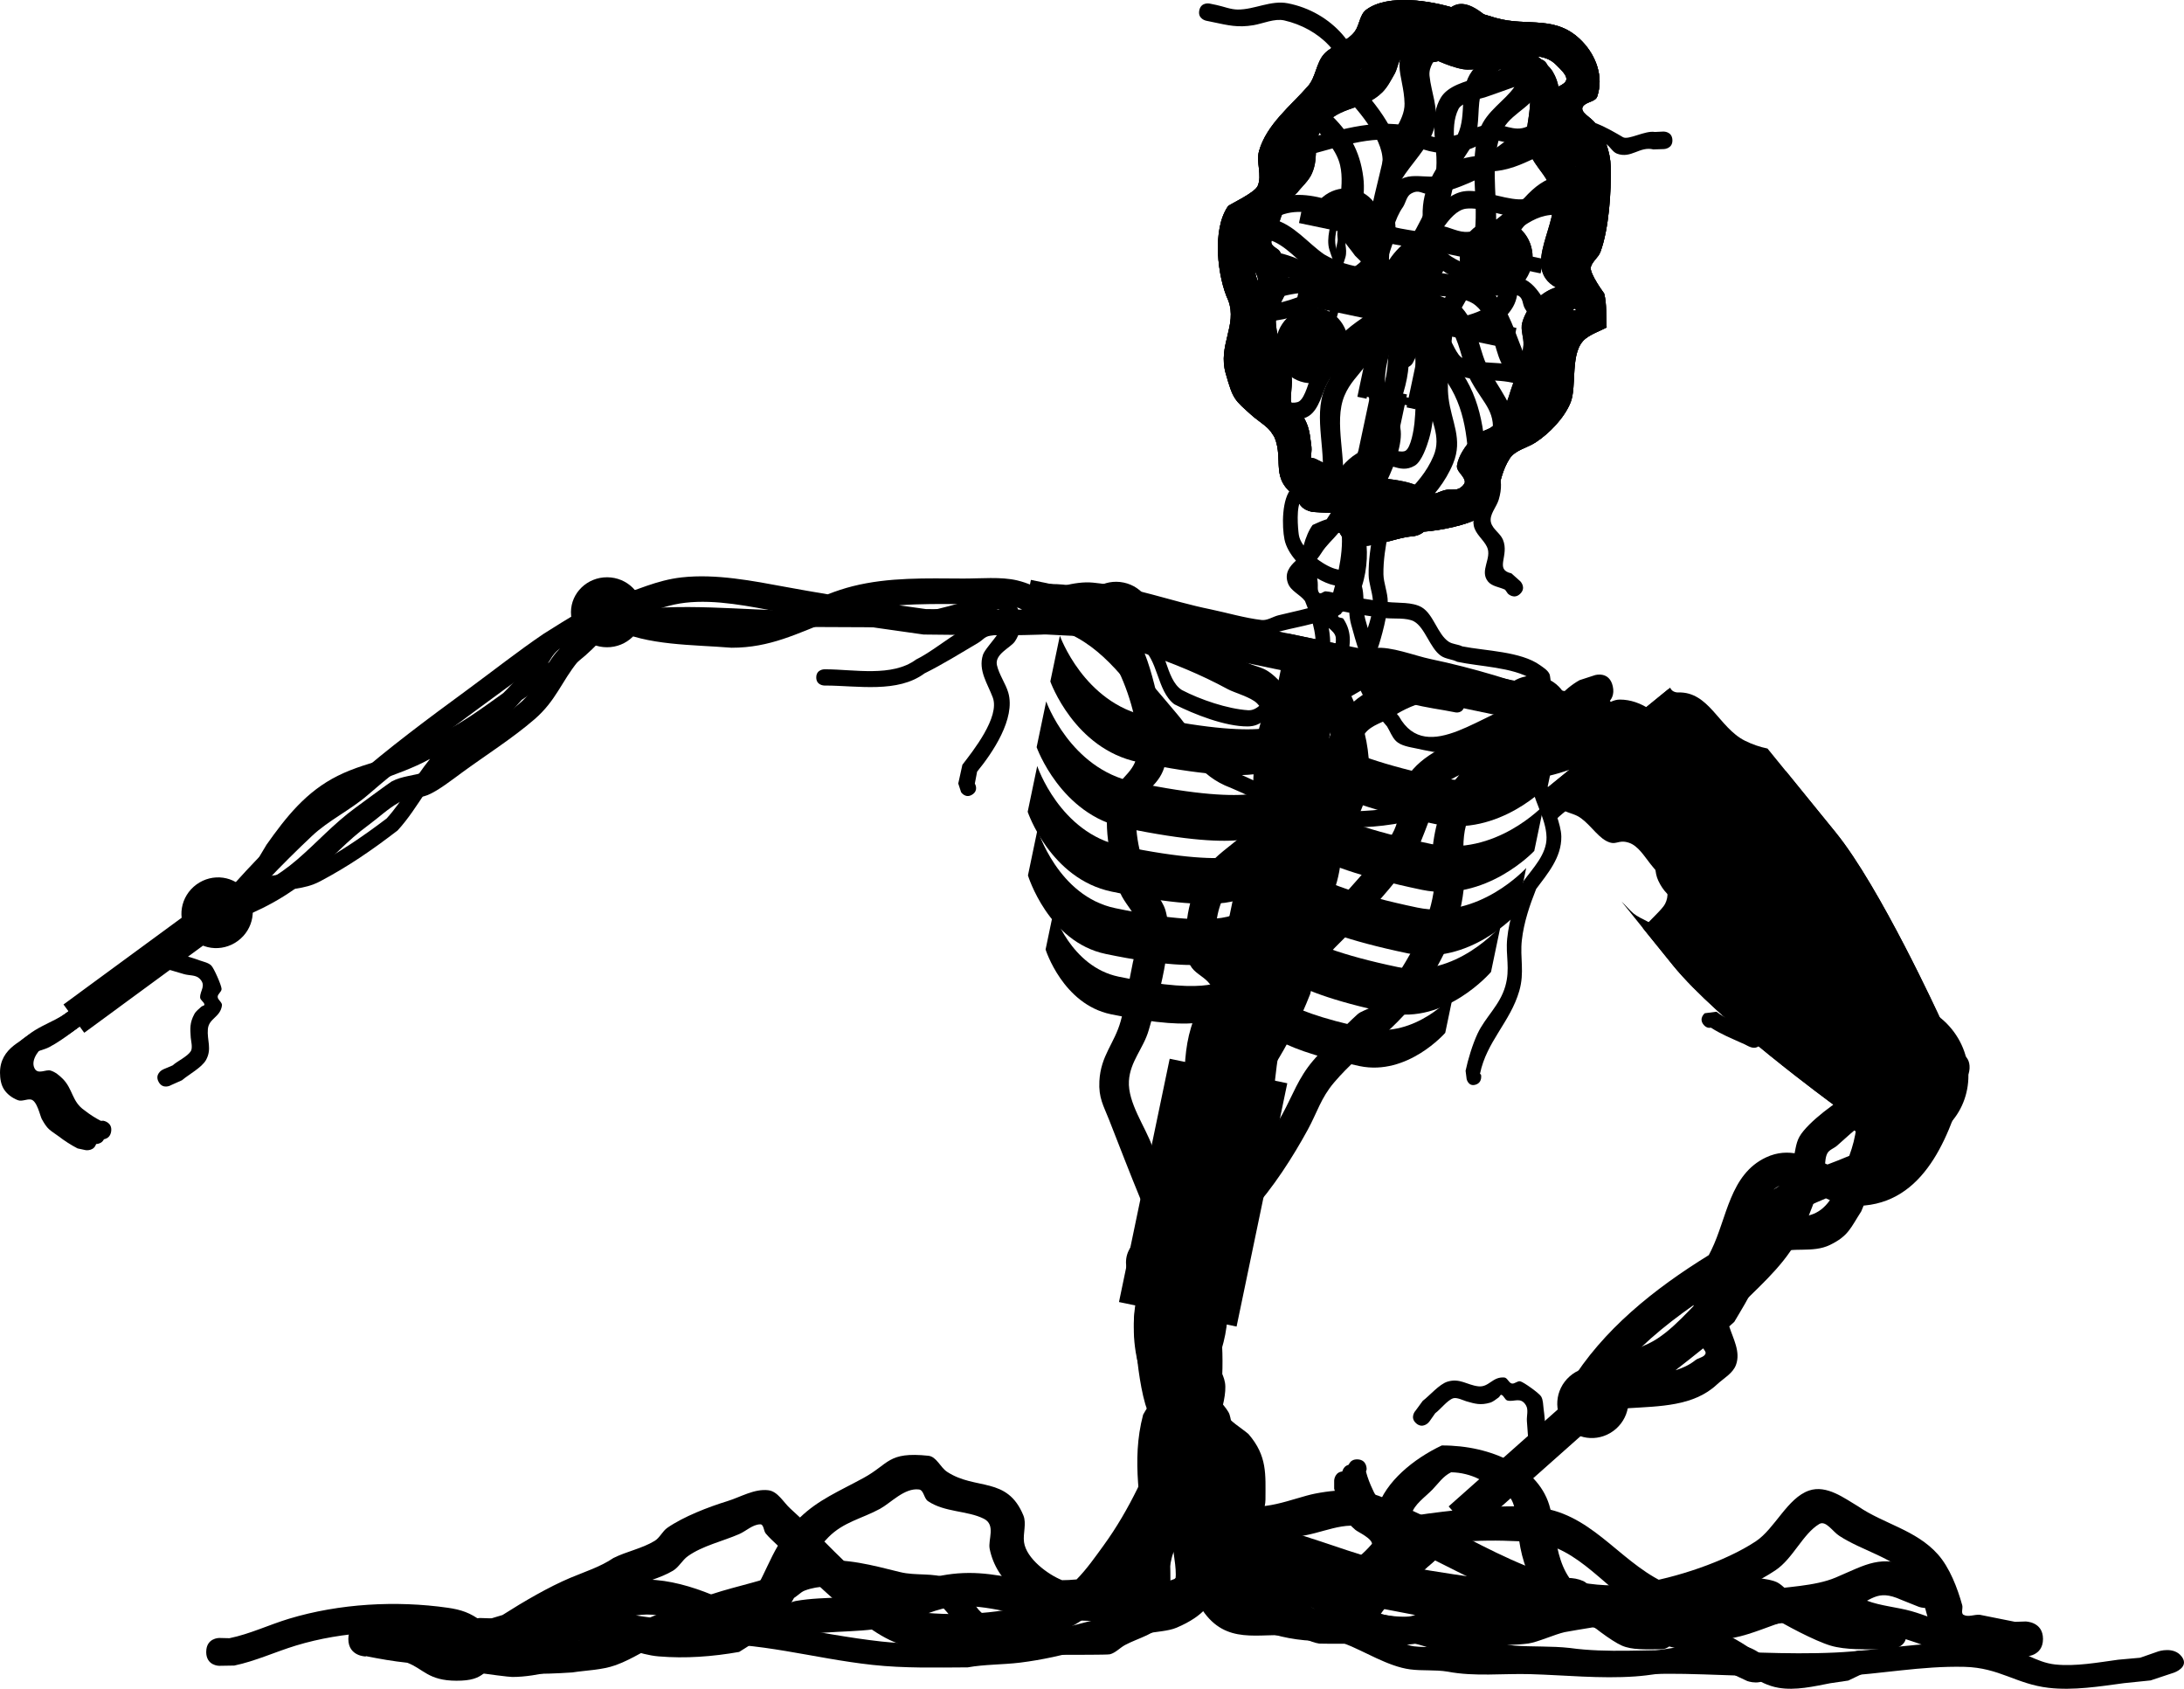 <svg version="1.1" xmlns="http://www.w3.org/2000/svg" xmlns:xlink="http://www.w3.org/1999/xlink" width="261.321" height="202.024" viewBox="0,0,261.321,202.024"><g transform="translate(-97.867,-81.222)"><g data-paper-data="{&quot;isPaintingLayer&quot;:true}" fill="#000000" fill-rule="nonzero" stroke-linecap="butt" stroke-linejoin="miter" stroke-miterlimit="10" stroke-dasharray="" stroke-dashoffset="0" style="mix-blend-mode: normal"><g data-paper-data="{&quot;index&quot;:null}" stroke="none"><path d="M260.327,255.805c1.128,0.067 1.061,1.195 1.061,1.195l-0.075,0.278c0.199,0.752 0.483,1.484 0.822,2.184c0.7,1.704 2.2,1.87 3.15,3.348c0.314,0.489 0.602,1.039 0.647,1.619c0.045,0.571 -0.811,1.355 -0.168,1.907c0.924,0.793 2.586,-0.148 3.268,-0.811c0.524,-0.509 0.771,-1.247 1.24,-1.808c1.338,-1.603 3.297,-3.067 4.864,-4.46c0,0 0.845,-0.75 1.595,0.095c0.75,0.845 -0.095,1.595 -0.095,1.595c-1.47,1.304 -3.373,2.689 -4.613,4.198c-1.5,1.826 -3.078,4.336 -6.002,3.693c-0.669,-0.147 -1.368,-0.409 -1.849,-0.897c-0.49,-0.497 -0.798,-1.2 -0.9,-1.89c-0.074,-0.504 0.365,-0.965 0.404,-1.473c0.059,-0.764 -1.689,-1.505 -2.014,-1.79c-1.102,-0.967 -1.046,-1.166 -1.586,-2.39c-0.387,-0.813 -0.71,-1.662 -0.947,-2.531l0.001,-0.998c0,0 0.067,-1.128 1.195,-1.061z" stroke-width="0.5"/><path d="M259.63,256.424c1.128,0.067 1.061,1.195 1.061,1.195l-0.075,0.278c0.199,0.752 0.483,1.484 0.822,2.184c0.7,1.704 2.2,1.87 3.15,3.348c0.314,0.489 0.602,1.039 0.647,1.619c0.045,0.571 -0.811,1.355 -0.168,1.907c0.924,0.793 2.586,-0.148 3.268,-0.811c0.524,-0.509 0.771,-1.247 1.24,-1.808c1.338,-1.603 3.297,-3.067 4.864,-4.46c0,0 0.845,-0.75 1.595,0.095c0.75,0.845 -0.095,1.595 -0.095,1.595c-1.47,1.304 -3.373,2.689 -4.613,4.198c-1.5,1.826 -3.078,4.336 -6.002,3.693c-0.669,-0.147 -1.368,-0.409 -1.849,-0.897c-0.49,-0.497 -0.798,-1.2 -0.9,-1.89c-0.074,-0.504 0.365,-0.965 0.404,-1.473c0.059,-0.764 -1.689,-1.505 -2.014,-1.79c-1.102,-0.967 -1.046,-1.166 -1.586,-2.39c-0.387,-0.813 -0.71,-1.662 -0.947,-2.531l0.001,-0.998c0,0 0.067,-1.128 1.195,-1.061z" stroke-width="0.5"/><path d="M258.7,257.25c1.128,0.067 1.061,1.195 1.061,1.195l-0.075,0.278c0.199,0.752 0.483,1.484 0.822,2.184c0.7,1.704 2.2,1.87 3.15,3.348c0.314,0.489 0.602,1.039 0.647,1.619c0.045,0.571 -0.811,1.355 -0.168,1.907c0.924,0.793 2.586,-0.148 3.268,-0.811c0.524,-0.509 0.771,-1.247 1.24,-1.808c1.338,-1.603 3.297,-3.067 4.864,-4.46c0,0 0.845,-0.75 1.595,0.095c0.75,0.845 -0.095,1.595 -0.095,1.595c-1.47,1.304 -3.373,2.689 -4.613,4.198c-1.5,1.826 -3.078,4.336 -6.002,3.693c-0.669,-0.147 -1.368,-0.409 -1.849,-0.897c-0.49,-0.497 -0.798,-1.2 -0.9,-1.89c-0.074,-0.504 0.365,-0.965 0.404,-1.473c0.059,-0.764 -1.689,-1.505 -2.014,-1.79c-1.102,-0.967 -1.046,-1.166 -1.586,-2.39c-0.387,-0.813 -0.71,-1.662 -0.947,-2.531l0.001,-0.998c0,0 0.067,-1.128 1.195,-1.061z" stroke-width="0.5"/><path d="M284.685,249.455l2.788,3.139l-13.486,11.977l-2.788,-3.139z" stroke-width="0"/><path d="M280.592,255.82c-0.641,-0.722 -0.598,-1.809 0.098,-2.426c0.696,-0.618 1.78,-0.533 2.421,0.189c0.641,0.722 0.598,1.809 -0.098,2.426c-0.696,0.618 -1.78,0.533 -2.421,-0.189z" stroke-width="0"/><path d="M267.318,251.495c-0.795,-0.687 -0.108,-1.482 -0.108,-1.482l0.019,-0.015c0.29,-0.397 0.58,-0.794 0.87,-1.191c0.827,-0.626 1.977,-1.998 2.968,-2.3c1.464,-0.447 2.336,0.398 3.671,0.558c1.29,0.154 1.688,-1.169 3.116,-1.055c0.382,0.03 0.524,0.629 0.897,0.718c0.342,0.082 0.679,-0.338 1.021,-0.259c0.419,0.096 2.276,1.441 2.491,1.805c0.259,0.439 0.229,0.994 0.301,1.499c0.22,1.553 0.231,3.172 0.345,4.736c0,0 0.076,1.048 -0.972,1.124c-1.048,0.076 -1.124,-0.972 -1.124,-0.972c-0.083,-1.146 -0.167,-2.292 -0.25,-3.438c-0.045,-0.628 0.213,-1.348 -0.113,-1.887c-0.633,-1.047 -1.394,-0.373 -2.206,-0.568c-0.322,-0.078 -0.411,-0.569 -0.723,-0.682c-0.139,-0.051 -0.205,0.218 -0.327,0.302c-0.336,0.23 -0.651,0.522 -1.041,0.636c-1.128,0.33 -1.787,0.136 -2.834,-0.166c-0.331,-0.096 -1.15,-0.509 -1.59,-0.356c-0.7,0.244 -1.514,1.331 -2.131,1.779c-0.22,0.314 -0.441,0.629 -0.661,0.943l-0.137,0.165c0,0 -0.687,0.795 -1.482,0.108z" stroke-width="0.5"/></g><g stroke="none"><path d="M300.714,243.946c0.369,-0.296 0.989,-0.327 1.204,-0.748c0.111,-0.219 -0.108,-0.444 -0.264,-0.673c-1.095,0.886 -2.203,1.753 -3.312,2.619c0.88,-0.267 1.686,-0.647 2.373,-1.198zM300.518,237.793c-0.005,-0.151 -0.007,-0.299 -0.006,-0.446c-3.537,2.485 -6.85,5.216 -9.513,8.594c0.03,-0.002 0.06,-0.004 0.09,-0.006c3.11,-2.555 6.35,-4.949 9.462,-7.509c-0.014,-0.198 -0.025,-0.408 -0.033,-0.633zM302.624,230.789c1.897,-3.861 2.208,-9.077 6.56,-11.112c2.729,-1.276 5.018,-0.12 7.343,0.853c0.877,-0.332 1.752,-0.666 2.612,-1.039c0.401,-1.11 0.714,-2.242 0.832,-3.41c0.389,-3.835 -0.378,-7.694 4.539,-8.983c2.092,-0.548 4.398,0.274 6.552,-0.094l0.643,-0.008c0,0 1.94,0.115 1.825,2.055c-0.03,0.512 -0.188,0.881 -0.403,1.147c-1.787,6.223 -4.548,14.521 -12.141,15.235c-0.045,0.004 -0.089,0.008 -0.132,0.012c-0.097,0.231 -0.193,0.462 -0.286,0.694c-1.274,1.969 -1.512,2.926 -3.734,4.01c-2.097,1.023 -4.509,0.175 -6.572,0.994c-0.527,0.209 -1.057,0.466 -1.586,0.756c-0.283,0.974 -0.52,1.977 -0.879,2.955c-0.526,1.435 -1.68,3.24 -2.423,4.506c-0.199,0.18 -0.399,0.359 -0.6,0.537c0.456,1.454 1.387,3.028 0.805,4.608c-0.377,1.025 -1.486,1.604 -2.284,2.349c-2.787,2.603 -6.826,2.59 -10.64,2.833c-0.544,0.458 -1.083,0.923 -1.616,1.396l-0.116,0.103c0,0 -1.453,1.291 -2.744,-0.163c-0.348,-0.392 -0.496,-0.772 -0.528,-1.118c-0.088,-0.012 -0.23,-0.038 -0.394,-0.089c-0.285,-0.018 -0.601,-0.113 -0.945,-0.322c-1.661,-1.009 -0.651,-2.67 -0.651,-2.67c3.977,-6.531 10.167,-11.443 16.662,-15.45c0.098,-0.192 0.199,-0.387 0.301,-0.585zM324.449,211.431c-1.234,1.048 -0.47,3.739 -0.614,5.071c-0.004,0.041 -0.009,0.083 -0.014,0.124c1.672,-1.634 2.581,-3.784 3.578,-5.891c-1.174,-0.015 -2.264,0.113 -2.95,0.696zM312.011,226.902c1.86,-0.137 3.402,-0.131 4.813,-2.107c-0.151,-0.067 -0.309,-0.138 -0.477,-0.214c-1.521,0.617 -2.997,1.327 -4.336,2.321zM310.797,223.074c-0.248,0.104 -0.494,0.256 -0.736,0.467c0.242,-0.163 0.488,-0.318 0.736,-0.467z" stroke-width="0.5"/><path d="M285.411,250.16c-1.605,-1.097 -0.508,-2.701 -0.508,-2.701l1.884,-2.259c2.708,-1.225 5.615,-1.953 8.299,-3.23c2.857,-1.359 5.167,-4.478 7.513,-6.559c2.298,-2.38 5.205,-4.671 6.849,-7.607c1.273,-2.273 2.212,-5.264 2.952,-7.762c0.281,-0.947 0.294,-2.001 0.786,-2.858c0.978,-1.702 4.642,-4.43 6.34,-5.199c3.348,-1.515 6.284,-0.036 9.12,-2.618c0,0 1.453,-1.291 2.744,0.163c1.291,1.453 -0.163,2.744 -0.163,2.744c-1.571,1.369 -2.114,2.142 -4.32,2.667c-1.814,0.431 -4.053,-0.197 -5.854,0.62c-0.969,0.439 -2.623,2.079 -3.4,2.737c-0.367,0.311 -0.908,0.467 -1.137,0.891c-0.309,0.574 -0.21,1.289 -0.378,1.919c-0.731,2.745 -1.91,6.137 -3.305,8.608c-1.855,3.284 -4.967,5.832 -7.543,8.501c-2.697,2.398 -5.239,5.63 -8.505,7.25c-2.689,1.334 -5.666,2.019 -8.387,3.271l-0.287,0.916c0,0 -1.097,1.605 -2.701,0.508z" stroke-width="0.5"/><path d="M291.679,246.149c1.535,1.729 1.335,4.412 -0.446,5.994c-1.781,1.581 -4.47,1.462 -6.004,-0.267c-1.535,-1.729 -1.335,-4.412 0.446,-5.994c1.781,-1.581 4.47,-1.462 6.004,0.267z" stroke-width="0"/></g><g><path d="M317.52,180.818c5.321,6.548 12.483,22.207 12.483,22.207l-12.707,10.386c0,0 -13.924,-10.147 -19.245,-16.695c-1.04,-1.28 -2.281,-2.816 -3.606,-4.463c0.066,-0.056 0.133,-0.112 0.201,-0.167c0.531,-0.695 2.118,-2.069 2.451,-2.73c0.957,-1.893 -0.672,-3.439 -1.731,-4.752c-0.703,-0.871 -1.479,-2.212 -2.618,-2.574c-1.343,-0.426 -1.463,0.444 -2.696,-0.211c-1.172,-0.623 -2.166,-2.315 -3.442,-2.98c-0.635,-0.331 -1.402,-0.428 -1.964,-0.872c0,0 -0.775,-0.586 -1.361,0.19c-0.021,0.027 -0.039,0.054 -0.057,0.081c-0.894,-1.121 -1.431,-1.795 -1.431,-1.795l15.91,-12.957c0.227,0.6 0.937,0.575 0.937,0.575c3.723,-0.142 4.888,4.219 8.009,5.774c0.894,0.445 1.795,0.748 2.7,0.934c3.503,4.31 7.045,8.668 8.167,10.049z" stroke="#000000" stroke-width="0"/><g stroke="none"><path d="M302.587,204.164c-0.262,0.05 -0.591,0.004 -0.887,-0.362c-0.61,-0.756 0.146,-1.367 0.146,-1.367l1.398,-0.182c1.155,0.883 2.513,1.377 3.833,1.979c0.945,0.717 1.926,-1.254 3.5,-1.15c1.925,0.127 2.851,1.746 4.435,2.353c0.721,0.276 1.392,0.668 2.106,0.961c1.454,0.599 3.421,0.03 4.865,0.956c1.174,0.753 2.281,2.748 3.161,3.838c0,0 0.61,0.756 -0.146,1.367c-0.756,0.61 -1.367,-0.146 -1.367,-0.146c-0.744,-0.922 -1.713,-2.791 -2.697,-3.422c-1.232,-0.79 -3.213,-0.289 -4.531,-0.785c-0.724,-0.272 -1.399,-0.662 -2.111,-0.964c-1.54,-0.652 -2.237,-1.906 -3.921,-2.226c-0.939,-0.178 -1.664,1.459 -2.521,1.547c-0.556,0.058 -1.053,-0.374 -1.579,-0.561c-1.268,-0.579 -2.529,-1.083 -3.683,-1.837z" stroke-width="0.5"/><path d="M313.214,181.071c-0.586,0.775 -1.361,0.19 -1.361,0.19l-0.853,-0.644c-1.552,-1.174 -3.238,-2.101 -4.734,-3.352c-1.243,-1.53 -2.616,-2.389 -4.006,-3.731c-0.405,-0.39 -0.398,-1.282 -0.948,-1.395c-1.402,-0.287 -3.144,0.67 -4.749,0.243c-1.826,-0.485 -2.811,-2.291 -4.208,-3.328c-1.053,-0.781 -2.58,-0.861 -3.71,-1.699c0,0 -0.775,-0.586 -0.19,-1.361c0.586,-0.775 1.361,-0.19 1.361,-0.19c1.127,0.871 2.536,0.868 3.67,1.67c1.119,0.791 2.155,2.699 3.589,3.034c1.483,0.346 3.51,-0.688 4.881,-0.202c0.6,0.213 1.175,1.368 1.655,1.832c1.385,1.336 2.806,2.224 4.039,3.763c1.424,1.18 3.045,2.052 4.521,3.165l0.853,0.644c0,0 0.775,0.586 0.19,1.361z" stroke-width="0.5"/><path d="M289.597,170.048c-1.69,-0.181 -1.744,-1.681 -1.731,-2.055c-0.101,-0.134 -0.204,-0.266 -0.311,-0.394c0,0 -1.221,-1.513 0.292,-2.733c1.513,-1.221 2.733,0.292 2.733,0.292c0.006,0.008 0.013,0.016 0.019,0.024c0.348,-0.159 0.705,-0.271 1.084,-0.271c5.181,0.007 9.174,7.142 9.641,11.591c0.005,0.046 0.009,0.091 0.014,0.136c0.5,0.641 0.974,1.291 1.401,1.957c1.284,1.997 1.574,4.429 2.833,6.404c0.292,0.459 0.593,0.921 0.903,1.383c4.106,-0.129 8.348,-0.393 10.999,3.027c0.659,0.851 1.623,1.592 1.855,2.643c0.22,0.994 -0.409,1.994 -0.611,2.992c-0.216,1.068 -0.614,2.383 -0.926,3.721c3.045,2.986 5.991,5.891 8.745,9.304l1.302,1.613c0,0 1.221,1.513 -0.292,2.733c-1.513,1.221 -2.733,-0.292 -2.733,-0.292l-0.171,-0.212c-3.393,-2.444 -9.432,-2.461 -10.821,-7.395c-0.393,-1.398 -0.334,-2.865 -0.111,-4.322c-0.243,-0.239 -0.487,-0.48 -0.731,-0.722c-3.161,-2.386 -6.03,-5.656 -8.443,-9.027c-1.015,-0.099 -2.022,-0.228 -2.931,-0.328c-2.282,-0.82 -4.13,-0.998 -5.324,-3.549c-0.463,-0.989 -0.395,-2.176 -0.288,-3.263c0.102,-1.038 1.235,-3.595 1.442,-4.863c0.021,-0.127 0.035,-0.263 0.042,-0.406c-1.129,-1.366 -2.34,-2.691 -3.42,-4.029c-0.783,-0.971 -1.323,-2.186 -2.317,-2.939c-0.609,-0.462 -1.429,-0.595 -2.064,-1.012c-0.026,-0.002 -0.052,-0.004 -0.079,-0.007zM299.824,184.967c0.29,0.644 1.215,0.958 1.947,1.163c-0.588,-1.237 -0.948,-2.576 -1.476,-3.837c-0.314,0.875 -0.705,2.155 -0.471,2.674zM314.938,194.141c0.136,-0.456 0.684,-0.837 0.585,-1.303c-0.101,-0.476 -0.754,-0.622 -1.074,-0.988c-0.321,-0.367 -0.421,-0.947 -0.838,-1.198c-1.192,-0.717 -2.78,-0.479 -4.215,-0.261c1.582,1.98 3.321,3.846 5.203,5.408c0.097,-0.557 0.178,-1.118 0.338,-1.659z" stroke-width="0.5"/><path d="M323.423,207.922c1.8,-1.451 4.471,-1.125 5.966,0.729c1.495,1.854 1.249,4.534 -0.551,5.985c-1.8,1.451 -4.471,1.125 -5.966,-0.729c-1.495,-1.854 -1.249,-4.534 0.551,-5.985z" stroke-width="0"/></g><path d="M319.355,202.88c3.638,-2.934 9.037,-2.274 12.06,1.474c3.023,3.748 2.525,9.165 -1.113,12.099c-3.638,2.934 -9.037,2.274 -12.06,-1.474c-3.023,-3.748 -2.525,-9.165 1.113,-12.099z" stroke="none" stroke-width="0"/><path d="M317.52,180.818c5.321,6.548 12.483,22.207 12.483,22.207l-12.707,10.386c0,0 -13.924,-10.147 -19.245,-16.695c-1.69,-2.079 -3.909,-4.837 -6.162,-7.646c0.51,0.473 0.977,1.05 1.43,1.426c0.831,0.69 2.678,1.269 3.315,2.075c0.622,0.787 0.655,1.896 1.006,2.835c0.934,1.987 2.246,3.21 3.92,4.466c1.086,0.815 2.267,2.688 3.653,3.092c2.052,0.598 3.998,-1.062 3.895,-3.193c-0.013,-0.262 -1.24,-1.738 -1.504,-2.065c-1.515,-1.878 -3.562,-3.688 -4.077,-6.099c-0.299,-2.142 -0.928,-4.257 -2.77,-5.646c-0.72,-0.542 -1.736,-0.55 -2.503,-1.024c-2.48,-1.53 -3.221,-5.802 -6.082,-7c-1.326,-0.555 -3.159,-0.624 -4.686,-0.975c-0.259,-0.185 -0.495,-0.22 -0.695,-0.185c-0.216,-0.046 -0.909,-0.126 -1.153,0.653c-0.06,0.192 -0.068,0.356 -0.043,0.496l-0.007,0.01c-0.509,0.404 -1.049,0.841 -1.547,1.321c-1.372,-1.719 -2.243,-2.813 -2.243,-2.813l15.691,-12.779c0.666,0.927 1.42,1.901 2.33,2.287c0.647,0.274 1.469,-0.118 2.1,0.192c1.087,0.535 1.892,2.828 2.868,3.652c1.808,1.527 4.664,2.544 6.793,3.712c2.68,3.298 5.059,6.225 5.942,7.311z" stroke="#000000" stroke-width="0"/></g><path d="M285.526,167.135c-0.471,2.263 -2.744,3.705 -5.076,3.219c-2.332,-0.486 -3.84,-2.714 -3.369,-4.977c0.471,-2.263 2.744,-3.705 5.076,-3.219c2.332,0.486 3.84,2.714 3.369,4.977z" stroke="none" stroke-width="0"/><g stroke="none" stroke-width="0.5"><path d="M122.543,278.837c0,-1.667 1.541,-1.667 1.541,-1.667l1.234,0.03c2.485,-0.513 4.722,-1.604 7.141,-2.333c6.018,-1.814 12.823,-2.194 19,-1.308c1.556,0.223 2.699,0.595 4.036,1.617c0.548,0.419 0.838,1.171 1.403,1.563c0.397,0.275 0.926,0.203 1.373,0.362c0.91,0.324 1.754,0.878 2.692,1.084c0.552,0.121 4.961,-0.199 5.071,-0.205c1.521,-0.236 3.103,-0.198 4.559,-0.728c1.554,-0.566 2.946,-1.562 4.454,-2.26c2.187,-1.013 4.485,-1.735 6.722,-2.606c3.187,-1.24 6.696,-1.788 9.82,-3.031c1.342,-0.534 2.659,-1.291 4.085,-1.418c3.524,-0.314 6.507,0.518 9.894,1.353c1.879,0.464 3.922,0.052 5.741,0.742c1.369,0.519 2.752,2.61 3.614,3.721c2.722,3.021 6.848,2.096 10.456,2.096c2.305,0 3.728,0.309 5.71,-0.809c0.47,-0.265 3.513,-1.521 3.695,-1.761c0.352,-0.466 0.035,-1.203 0.041,-1.805c0.015,-1.569 0.105,-3.142 0.002,-4.708c-0.371,-5.649 -1.666,-10.682 -0.183,-16.306c1.418,-2.56 3.612,-4.453 4.942,-7.061c1.441,-2.826 0.876,-5.648 0.729,-8.701c-0.352,-7.341 0.226,-14.622 -0.896,-21.899c0,0 -0.253,-1.644 1.267,-1.918c1.52,-0.274 1.774,1.37 1.774,1.37c1.036,6.722 0.938,13.585 0.936,20.398c-0.001,2.565 0.62,5.293 0.288,7.836c-0.633,4.84 -4.061,7.436 -6.212,11.302c-1.52,5.734 0.43,11.679 0.432,17.481c0.001,1.358 0.12,4.882 -0.572,5.887c-1.06,1.539 -3.298,2.021 -4.848,2.857c-0.621,0.335 -1.136,0.94 -1.812,1.11c-0.31,0.078 -4.773,0.06 -5.293,0.06c-4.737,0 -9.101,0.675 -12.732,-3.182c-0.034,-0.044 -1.905,-2.694 -2.489,-2.877c-1.687,-0.528 -3.529,-0.161 -5.243,-0.577c-3.226,-0.784 -7.376,-2.321 -10.752,-1.048c-0.554,0.209 -0.956,0.768 -1.509,0.983c-2.183,0.849 -4.758,1.149 -6.99,1.928c-2.662,0.928 -5.327,2.006 -7.963,3.022c-2.11,0.814 -4.049,2.236 -6.156,2.989c-1.667,0.596 -3.467,0.607 -5.206,0.875c-3.681,0.228 -7.682,0.504 -11,-1.681c-1.795,-1.183 -2.095,-2.467 -4.324,-2.758c-5.779,-0.753 -12.089,-0.493 -17.719,1.217c-2.499,0.759 -4.828,1.86 -7.397,2.399l-1.817,0.03c0,0 -1.541,0 -1.541,-1.667z"/><path d="M334.351,277.078c0,1.667 -2.094,1.667 -2.094,1.667l-1.895,-0.05c-1.788,-0.363 -3.423,-1.1 -5.164,-1.585c-1.9,-0.53 -3.952,-0.724 -5.778,-1.4c-3.069,-1.136 -4.348,-1.819 -7.73,-0.619c-2.134,0.653 -4.139,1.604 -6.354,2.053c-5.715,1.16 -11.774,-1.081 -17.291,-1.96c-7.614,-1.214 -15.288,-1.889 -22.854,-3.33c-5.364,-1.021 -10.322,-3.048 -15.401,-4.67c-1.3,-1.159 -3.106,-1.98 -4.135,-3.301c-0.674,-0.865 -0.747,-1.953 -1.273,-2.88c-0.97,-1.709 -1.953,-3.415 -2.819,-5.16c-1.496,-3.015 -3.194,-5.902 -3.99,-9.117c-0.598,-2.416 -0.317,-4.941 -0.317,-7.386c0,-5.157 0.659,-9.545 3.22,-14.339c0,0 0.825,-1.532 2.75,-0.875c1.925,0.656 1.1,2.188 1.1,2.188c-2.381,4.38 -2.881,8.317 -2.881,13.026c0,2.218 -0.322,4.549 0.237,6.738c0.773,3.021 2.37,5.699 3.775,8.538c0.836,1.688 1.81,3.331 2.728,4.992c0.427,0.772 0.4,1.693 0.945,2.416c0.744,0.988 2.163,1.544 3.075,2.437c4.663,1.352 9.125,3.24 13.996,4.158c7.495,1.412 15.086,2.092 22.629,3.291c4.652,0.739 10.624,3.061 15.434,2.012c2.034,-0.444 3.881,-1.317 5.849,-1.919c2.511,-0.83 3.116,-1.245 6.346,-0.99c2.042,0.162 3.074,1.047 4.783,1.695c1.668,0.632 3.572,0.763 5.316,1.249c1.629,0.453 3.143,1.179 4.82,1.504l0.879,-0.05c0,0 2.094,-0 2.094,1.667z"/><path d="M325.955,276.857c0,1.667 -2.094,1.667 -2.094,1.667h-0.829c-1.908,-0.003 -4.335,0.1 -6.137,-0.44c-1.885,-0.564 -5.53,-2.495 -7.175,-3.542c-0.47,-0.299 -0.617,-0.906 -1.171,-1.093c-0.519,-0.176 -1.122,0.11 -1.686,0.127c-2.818,0.084 -4.796,0.675 -7.621,0.977c-2.038,0.218 -4.122,0.222 -6.126,0.589c-0.511,0.083 -7.424,1.197 -8.03,1.33c-1.146,0.251 -3.277,1.215 -4.36,1.362c-2.866,0.388 -6.628,0.03 -9.517,0.03c-0.666,0 -7.124,0.006 -7.383,-0.022c-1.641,-0.173 -3.161,-0.886 -4.812,-0.974c-5.81,-0.308 -11.474,1.196 -15.659,-3.038c-0.65,-0.657 -0.676,-1.585 -1.074,-2.359c-1.619,-3.149 -4.1,-6.151 -5.056,-9.5c-0.375,-1.312 -0.299,-2.705 -0.834,-3.981c-0.029,-2.428 -0.172,-4.8 0.431,-7.204c1.149,-4.577 4.136,-8.586 3.695,-13.38c-0.263,-2.861 -1.664,-5.446 -3.132,-8.019c-0.97,-1.7 -2.675,-3.947 -2.678,-5.911c-0.001,-0.494 1.787,-5.995 2.068,-6.335c0.591,-0.714 1.785,-0.951 2.678,-1.427c0,0 1.796,-0.857 2.873,0.572c1.078,1.429 -0.718,2.287 -0.718,2.287c-3.241,1.221 -2.811,5.503 -1.612,7.867c1.826,3.6 4.34,6.658 4.694,10.69c0.457,5.198 -2.503,9.391 -3.768,14.332c-0.509,1.988 -0.366,3.982 -0.398,5.993c0.529,1.262 0.469,2.637 0.824,3.937c0.448,1.636 2.235,4.276 3.078,5.729c0.914,1.576 1.172,3.41 2.4,4.845c2.481,2.899 8.86,1.36 12.532,1.58c1.759,0.106 3.39,0.819 5.138,1.006c2.218,0.237 4.475,-0.022 6.712,-0.022c2.619,0 6.104,0.368 8.725,0.03c1.397,-0.18 2.568,-0.976 3.931,-1.277c0.91,-0.201 7.36,-1.236 8.369,-1.4c2.129,-0.378 4.333,-0.412 6.496,-0.639c3.485,-0.366 7.832,-1.98 11.422,-0.875c0.9,0.277 1.377,1.082 2.146,1.546c3.415,2.063 6.47,3.284 10.734,3.276h0.829c0,0 2.094,0 2.094,1.667z"/><path d="M309.708,281.562c-0.937,1.491 -2.81,0.745 -2.81,0.745l-1.373,-0.642c-6.374,-5.132 -17.738,-3.466 -23.02,-9.441c-1.765,-1.997 -2.511,-4.344 -2.868,-6.712c-0.112,-0.744 -0.261,-3.903 -0.97,-4.964c-0.762,-1.14 -2.467,-1.693 -3.836,-2.387c-0.981,-0.497 -2.173,-0.799 -3.336,-0.811c-0.969,0.473 -1.529,1.343 -2.225,2.059c-0.91,0.936 -2.196,1.781 -2.501,2.938c-0.781,2.965 0.651,6.381 -1.007,9.318c-0.379,0.671 -1.336,1.025 -1.893,1.612c-0.869,0.916 -1.315,2.097 -2.369,2.88c-2.992,2.225 -10.191,1.456 -13.275,-0.217c-3.087,-1.675 -2.898,-4.048 -4.719,-6.386c-0.451,-0.579 -1.368,-0.878 -1.778,-1.477c-0.871,-1.268 -1.025,-2.781 -1.747,-4.107c-0.701,-1.396 -1.738,-2.697 -2.207,-4.153c-0.698,-2.166 -0.58,-4.46 -1.207,-6.639c-0.392,-1.362 -1.272,-2.616 -1.664,-3.978c-0.723,-2.508 -0.995,-5.623 -1.293,-8.163c-0.474,-4.042 1.191,-8.285 3.045,-11.973c0.391,-0.777 2.285,-4.556 2.375,-4.67c0.802,-1.022 1.979,-1.824 2.969,-2.736c0,0 1.379,-1.254 2.955,-0.157c1.576,1.097 0.197,2.352 0.197,2.352c-7.214,6.458 -8.564,16.395 -6.171,24.582c0.394,1.349 1.263,2.591 1.653,3.94c0.621,2.151 0.499,4.414 1.179,6.554c0.421,1.326 1.402,2.498 2.04,3.767c0.657,1.23 0.74,2.648 1.57,3.81c0.349,0.489 1.169,0.682 1.538,1.163c1.104,1.438 1.404,3.207 2.51,4.645c1.17,1.523 7.613,2.817 9.346,1.288c0.781,-0.689 1.081,-1.653 1.777,-2.398c0.382,-0.409 1.155,-0.565 1.424,-1.027c1.457,-2.505 -0.143,-5.913 0.651,-8.497c0.984,-3.204 4.331,-5.94 7.711,-7.539c5.919,-0.027 11.781,2.618 12.98,7.561c0.943,3.887 0.44,8.881 5.864,11.005c0.64,0.25 1.427,0.093 2.119,0.227c2.305,0.447 4.916,1.078 7.164,1.675c3.914,1.039 7.06,2.401 9.98,4.702l0.285,0.018c0,0 1.873,0.745 0.937,2.236z"/><path d="M358.926,279.411c0.937,1.272 -0.937,1.908 -0.937,1.908l-2.8,0.93c-1.058,0.109 -2.115,0.217 -3.173,0.326c-2.876,0.39 -6.099,0.903 -9.041,0.558c-3.883,-0.456 -5.879,-2.41 -10.063,-2.509c-5.184,-0.123 -9.994,0.875 -15.096,1.124c-6.098,0.298 -12.279,-0.156 -18.366,-0.279c-4.824,-0.097 -9.746,0.326 -14.5,-0.305c-2.168,-0.254 -4.408,-0.076 -6.588,-0.276c-3.895,-0.357 -8.003,-2.22 -11.617,-3.175c-1.74,-0.46 -3.783,-0.298 -5.454,-0.862c-2.96,-0.999 -5.785,-2.989 -8.361,-4.419c-0.816,-0.453 -1.805,-0.799 -2.431,-1.375c-1.33,-1.224 -1.897,-2.761 -3.033,-4.072c-0.752,-0.868 -1.806,-1.638 -2.289,-2.59c-0.333,-0.656 -0.066,-1.387 -0.081,-2.081c-0.058,-2.687 0.867,-5.553 -1.284,-7.914c-0.533,-0.451 -2.757,-2.272 -3.102,-2.809c-0.536,-0.834 -0.518,-1.809 -1.122,-2.622c-0.375,-0.504 -1.399,-0.702 -1.734,-1.219c-1.262,-1.947 -1.048,-5.055 -1.05,-7.11c-0.004,-3.635 -0.236,-7.86 1.328,-11.378c0.304,-0.684 0.93,-1.288 1.244,-1.97c1.264,-2.744 1.153,-5.715 2.51,-8.495c0,0 0.662,-1.349 2.649,-0.899c1.987,0.45 1.325,1.799 1.325,1.799c-1.358,2.75 -1.242,5.657 -2.464,8.395c-0.305,0.684 -0.928,1.289 -1.244,1.97c-1.489,3.218 -1.155,7.241 -1.159,10.578c-0.002,1.461 -0.379,4.428 0.608,5.838c0.314,0.449 1.253,0.589 1.583,1.033c0.654,0.88 0.723,1.917 1.285,2.826c0.587,0.948 1.837,1.635 2.782,2.439c2.278,2.631 2.033,4.845 2.033,7.849c0,0.995 -0.597,2.054 -0.081,2.986c0.396,0.715 1.269,1.263 1.857,1.914c1.09,1.208 1.56,2.656 2.771,3.809c0.933,0.889 2.56,1.321 3.804,2.012c0.706,0.392 4.621,2.657 5.303,2.891c1.626,0.556 3.623,0.387 5.325,0.827c2.185,0.565 4.347,1.17 6.517,1.759c1.353,0.368 2.725,1.143 4.253,1.259c2.217,0.167 4.478,0.038 6.678,0.287c4.501,0.628 9.284,0.166 13.863,0.258c5.947,0.12 11.988,0.571 17.945,0.284c5.264,-0.253 10.222,-1.304 15.583,-1.128c1.418,0.046 2.858,0.088 4.229,0.338c2.278,0.415 4.11,1.971 6.436,2.219c2.437,0.26 5.167,-0.245 7.542,-0.568c0.877,-0.079 1.754,-0.158 2.631,-0.237l2.175,-0.759c0,0 1.873,-0.636 2.81,0.636z"/><path d="M302.339,277.078c0,1.667 -1.429,1.667 -1.429,1.667l-1.293,-0.05c-1.22,-0.363 -2.336,-1.1 -3.524,-1.585c-1.297,-0.53 -2.697,-0.724 -3.943,-1.4c-2.094,-1.136 -2.967,-1.819 -5.276,-0.619c-1.456,0.653 -2.825,1.604 -4.336,2.053c-3.9,1.16 -8.036,-1.081 -11.801,-1.96c-5.197,-1.214 -10.434,-1.889 -15.597,-3.33c-3.661,-1.021 -7.045,-3.048 -10.511,-4.67c-0.887,-1.159 -2.12,-1.98 -2.822,-3.301c-0.46,-0.865 -0.51,-1.953 -0.869,-2.88c-0.662,-1.709 -1.333,-3.415 -1.924,-5.16c-1.021,-3.015 -2.18,-5.902 -2.723,-9.117c-0.408,-2.416 -0.217,-4.941 -0.217,-7.386c0,-5.157 0.45,-9.545 2.198,-14.339c0,0 0.563,-1.532 1.877,-0.875c1.314,0.656 0.751,2.188 0.751,2.188c-1.625,4.38 -1.966,8.317 -1.966,13.026c0,2.218 -0.22,4.549 0.162,6.738c0.527,3.021 1.618,5.699 2.577,8.538c0.57,1.688 1.235,3.331 1.862,4.992c0.291,0.772 0.273,1.693 0.645,2.416c0.508,0.988 1.476,1.544 2.099,2.437c3.183,1.352 6.228,3.24 9.552,4.158c5.115,1.412 10.296,2.092 15.444,3.291c3.175,0.739 7.251,3.061 10.533,2.012c1.388,-0.444 2.649,-1.317 3.992,-1.919c1.714,-0.83 2.126,-1.245 4.331,-0.99c1.394,0.162 2.098,1.047 3.264,1.695c1.138,0.632 2.438,0.763 3.628,1.249c1.112,0.453 2.145,1.179 3.29,1.504l0.6,-0.05c0,0 1.429,-0 1.429,1.667z"/><path d="M298.109,276.857c0,1.667 -1.429,1.667 -1.429,1.667h-0.566c-1.302,-0.003 -2.958,0.1 -4.188,-0.44c-1.287,-0.564 -3.774,-2.495 -4.897,-3.542c-0.321,-0.299 -0.421,-0.906 -0.799,-1.093c-0.355,-0.176 -0.766,0.11 -1.151,0.127c-1.923,0.084 -3.273,0.675 -5.201,0.977c-1.391,0.218 -2.813,0.222 -4.181,0.589c-0.349,0.083 -5.067,1.197 -5.48,1.33c-0.782,0.251 -2.236,1.215 -2.976,1.362c-1.956,0.388 -4.524,0.03 -6.495,0.03c-0.454,0 -4.862,0.006 -5.039,-0.022c-1.12,-0.173 -2.157,-0.886 -3.284,-0.974c-3.965,-0.308 -7.831,1.196 -10.687,-3.038c-0.444,-0.657 -0.461,-1.585 -0.733,-2.359c-1.105,-3.149 -2.798,-6.151 -3.451,-9.5c-0.256,-1.312 -0.204,-2.705 -0.569,-3.981c-0.02,-2.428 -0.117,-4.8 0.294,-7.204c0.784,-4.577 2.823,-8.586 2.522,-13.38c-0.18,-2.861 -1.136,-5.446 -2.138,-8.019c-0.662,-1.7 -1.825,-3.947 -1.827,-5.911c-0,-0.494 1.22,-5.995 1.412,-6.335c0.404,-0.714 1.219,-0.951 1.828,-1.427c0,0 1.226,-0.857 1.961,0.572c0.735,1.429 -0.49,2.287 -0.49,2.287c-2.212,1.221 -1.918,5.503 -1.1,7.867c1.246,3.6 2.962,6.658 3.204,10.69c0.312,5.198 -1.708,9.391 -2.571,14.332c-0.347,1.988 -0.25,3.982 -0.272,5.993c0.361,1.262 0.32,2.637 0.563,3.937c0.306,1.636 1.525,4.276 2.101,5.729c0.624,1.576 0.8,3.41 1.638,4.845c1.693,2.899 6.047,1.36 8.553,1.58c1.2,0.106 2.313,0.819 3.506,1.006c1.513,0.237 3.054,-0.022 4.581,-0.022c1.788,0 4.166,0.368 5.954,0.03c0.954,-0.18 1.752,-0.976 2.683,-1.277c0.621,-0.201 5.023,-1.236 5.712,-1.4c1.453,-0.378 2.957,-0.412 4.433,-0.639c2.379,-0.366 5.345,-1.98 7.795,-0.875c0.614,0.277 0.94,1.082 1.464,1.546c2.331,2.063 4.416,3.284 7.326,3.276h0.566c0,0 1.429,0 1.429,1.667z"/><path d="M243.44,219.578c2.631,0 2.631,1.429 2.631,1.429v0.566c-0.005,1.302 0.157,2.958 -0.694,4.187c-0.891,1.286 -3.94,3.773 -5.592,4.895c-0.472,0.321 -1.431,0.421 -1.726,0.799c-0.278,0.354 0.174,0.765 0.2,1.15c0.133,1.923 1.065,3.272 1.543,5.2c0.345,1.391 0.35,2.812 0.931,4.18c0.131,0.349 1.89,5.065 2.1,5.479c0.396,0.782 1.919,2.236 2.15,2.975c0.613,1.955 0.047,4.522 0.047,6.493c0,0.454 0.009,4.86 -0.034,5.038c-0.273,1.119 -1.399,2.157 -1.538,3.283c-0.486,3.964 1.888,7.829 -4.797,10.684c-1.038,0.443 -2.503,0.461 -3.725,0.733c-4.972,1.105 -9.711,2.797 -14.998,3.45c-2.071,0.256 -4.27,0.204 -6.285,0.569c-3.834,0.02 -7.578,0.117 -11.373,-0.294c-7.225,-0.784 -13.555,-2.822 -21.124,-2.521c-4.517,0.18 -8.598,1.136 -12.659,2.137c-2.683,0.662 -6.232,1.825 -9.332,1.827c-0.779,0 -9.465,-1.219 -10.001,-1.411c-1.127,-0.403 -1.502,-1.218 -2.252,-1.827c0,0 -1.354,-1.225 0.902,-1.96c2.256,-0.735 3.61,0.49 3.61,0.49c1.927,2.211 8.688,1.918 12.42,1.1c5.684,-1.246 10.512,-2.961 16.878,-3.203c8.206,-0.312 14.825,1.708 22.627,2.571c3.138,0.347 6.287,0.25 9.461,0.272c1.992,-0.361 4.163,-0.32 6.215,-0.562c2.583,-0.305 6.751,-1.525 9.045,-2.1c2.488,-0.624 5.384,-0.8 7.649,-1.638c4.577,-1.693 2.147,-6.045 2.495,-8.55c0.167,-1.2 1.293,-2.313 1.588,-3.505c0.374,-1.513 -0.034,-3.053 -0.034,-4.58c0,-1.787 0.58,-4.165 0.047,-5.953c-0.284,-0.953 -1.54,-1.752 -2.017,-2.682c-0.318,-0.621 -1.952,-5.022 -2.211,-5.71c-0.596,-1.453 -0.65,-2.956 -1.009,-4.432c-0.578,-2.378 -3.126,-5.344 -1.382,-7.793c0.437,-0.614 1.708,-0.94 2.44,-1.464c3.256,-2.33 5.184,-4.414 5.172,-7.324v-0.566c0,0 0,-1.429 2.631,-1.429z"/><path d="M321.571,279.476c0.639,1.25 -0.639,1.876 -0.639,1.876l-1.911,0.914c-0.722,0.107 -1.444,0.214 -2.165,0.32c-1.962,0.383 -4.162,0.888 -6.17,0.548c-2.65,-0.448 -4.012,-2.369 -6.868,-2.467c-3.538,-0.121 -6.821,0.86 -10.303,1.105c-4.162,0.293 -8.38,-0.153 -12.535,-0.274c-3.293,-0.096 -6.652,0.321 -9.896,-0.299c-1.48,-0.25 -3.008,-0.075 -4.496,-0.272c-2.658,-0.351 -5.462,-2.182 -7.929,-3.121c-1.187,-0.452 -2.582,-0.293 -3.722,-0.848c-2.02,-0.982 -3.948,-2.938 -5.707,-4.345c-0.557,-0.446 -1.232,-0.785 -1.659,-1.352c-0.908,-1.203 -1.294,-2.715 -2.07,-4.004c-0.513,-0.853 -1.232,-1.61 -1.562,-2.546c-0.227,-0.645 -0.045,-1.364 -0.055,-2.046c-0.039,-2.642 0.592,-5.46 -0.876,-7.781c-0.364,-0.444 -1.882,-2.234 -2.117,-2.762c-0.366,-0.82 -0.353,-1.779 -0.766,-2.578c-0.256,-0.496 -0.954,-0.69 -1.183,-1.199c-0.861,-1.915 -0.715,-4.97 -0.717,-6.99c-0.003,-3.573 -0.161,-7.728 0.906,-11.186c0.208,-0.673 0.634,-1.267 0.849,-1.937c0.862,-2.698 0.787,-5.619 1.713,-8.351c0,0 0.452,-1.326 1.808,-0.884c1.356,0.442 0.904,1.768 0.904,1.768c-0.927,2.704 -0.848,5.562 -1.682,8.253c-0.208,0.672 -0.634,1.267 -0.849,1.937c-1.016,3.163 -0.788,7.119 -0.791,10.4c-0.001,1.436 -0.259,4.353 0.415,5.74c0.214,0.441 0.855,0.579 1.08,1.015c0.447,0.865 0.493,1.885 0.877,2.779c0.4,0.932 1.254,1.608 1.899,2.398c1.555,2.586 1.388,4.764 1.388,7.717c0,0.979 -0.407,2.019 -0.055,2.936c0.27,0.703 0.866,1.241 1.268,1.882c0.744,1.187 1.065,2.611 1.891,3.745c0.637,0.874 1.747,1.298 2.596,1.978c0.482,0.386 3.154,2.612 3.619,2.842c1.11,0.547 2.473,0.38 3.634,0.813c1.491,0.555 2.967,1.15 4.448,1.73c0.924,0.361 1.86,1.124 2.902,1.238c1.513,0.165 3.056,0.037 4.558,0.282c3.072,0.617 6.336,0.163 9.461,0.254c4.059,0.118 8.182,0.561 12.247,0.28c3.593,-0.249 6.977,-1.282 10.635,-1.109c0.968,0.046 1.951,0.087 2.886,0.333c1.555,0.408 2.805,1.938 4.393,2.182c1.663,0.256 3.526,-0.241 5.147,-0.559c0.599,-0.078 1.197,-0.155 1.796,-0.233l1.485,-0.746c0,0 1.278,-0.625 1.918,0.625z"/><path d="M146.023,275.395l-0.307,0.244c0.876,0.175 1.811,0.171 2.654,0.442c0.996,0.053 1.999,0.046 3.014,-0.045c2.281,-0.206 4.425,-0.973 6.607,-1.611c2.541,-1.618 5.549,-3.369 8.105,-4.445c1.749,-0.736 3.601,-1.313 5.172,-2.378c1.59,-0.794 3.404,-1.123 4.925,-2.043c0.627,-0.379 0.931,-1.159 1.535,-1.576c1.925,-1.329 4.878,-2.476 7.137,-3.17c1.627,-0.499 3.243,-1.516 4.933,-1.315c1.145,0.136 1.799,1.446 2.658,2.216c0.383,0.343 0.76,0.692 1.133,1.046c2.201,-2.123 4.606,-3.103 7.594,-4.73c3.091,-1.682 2.888,-3.165 7.763,-2.658c0.983,0.102 1.424,1.388 2.252,1.928c3.42,2.231 7.178,0.504 9.115,5.201c0.407,0.986 -0.061,2.142 0.08,3.199c0.263,1.975 2.885,3.896 4.558,4.558c0.494,0 1.087,-0.028 1.734,-0.091c1.204,-1.221 2.228,-2.689 3.211,-4.04c3.19,-4.384 5.254,-9.14 7.216,-14.053c1.085,-2.718 2.318,-5.117 1.573,-8.299c-0.848,-3.627 -3.478,-7.021 -4.536,-10.685c0,0 -0.575,-2.014 1.438,-2.589c2.014,-0.575 2.589,1.438 2.589,1.438c0.145,0.513 0.32,1.02 0.517,1.522c-0.008,-0.04 -0.016,-0.081 -0.024,-0.121c0,0 -0.411,-2.054 1.643,-2.464c2.054,-0.411 2.464,1.643 2.464,1.643c0.948,4.742 1.611,9.336 1.281,14.208c-0.134,1.98 -0.673,3.917 -0.836,5.895c-0.262,3.173 -0.802,5.635 -1.735,8.682c-0.239,0.782 -0.134,1.683 -0.539,2.393c-0.652,1.143 -1.86,1.895 -2.548,3.017c-0.471,0.767 -0.366,1.811 -0.87,2.557c-0.716,1.058 -1.662,1.977 -2.702,2.72c-1.619,1.157 -3.999,1.781 -6.314,2.096c-0.97,0.885 -2.055,1.6 -3.596,2.246c-4.087,1.599 -8.494,1.802 -12.843,1.808c-0.679,0.001 -5.495,0.008 -5.743,-0.038c-2.609,-0.482 -5.586,-2.935 -7.565,-4.583c-1.527,-1.271 -3.045,-2.686 -4.523,-4.123c-0.41,0.951 -0.818,1.964 -1.449,3.123c-1.513,2.778 -3.855,4.745 -6.487,6.32c-3.17,0.56 -6.409,0.806 -9.636,0.533c-2.353,-0.199 -4.495,-1.32 -6.762,-1.675c-2.114,-0.331 -5.189,-0.178 -7.335,0.017c-0.89,0.081 -1.758,0.246 -2.614,0.455c-0.426,0.253 -0.846,0.515 -1.261,0.788c-3.063,2.018 -2.614,3.334 -6.223,3.327c-3.382,-0.007 -3.939,-1.422 -5.878,-2.151c-1.656,-0.172 -3.303,-0.461 -4.955,-0.791l-0.004,0.041c0,0 -2.094,0 -2.094,-2.094c0,-2.094 2.094,-2.094 2.094,-2.094l0.825,0.041c0.21,0.042 0.42,0.084 0.63,0.124c1.469,-1.424 2.927,0.034 2.927,0.034zM201.424,270.281c1.242,1.036 3.975,3.469 5.702,3.709c4.248,0.59 9.966,0.397 14.372,-0.897c-1.603,-0.931 -3.037,-2.131 -4.08,-3.771c-0.546,-0.858 -0.943,-1.832 -1.137,-2.83c-0.21,-1.081 0.763,-2.849 -0.691,-3.582c-1.97,-0.994 -4.704,-0.754 -6.697,-2.114c-0.482,-0.329 -0.486,-1.314 -1.064,-1.388c-1.731,-0.224 -3.376,1.611 -4.674,2.317c-2.149,1.169 -4.352,1.564 -6.152,3.379c-0.178,0.179 -0.344,0.356 -0.499,0.531c1.594,1.603 3.192,3.203 4.921,4.645zM189.494,264.676c-0.274,-0.328 -0.231,-1.11 -0.659,-1.101c-0.929,0.021 -1.678,0.801 -2.53,1.172c-1.952,0.85 -4.377,1.39 -6.129,2.635c-0.677,0.481 -1.069,1.316 -1.782,1.741c-1.56,0.93 -3.401,1.29 -5.025,2.103c-1.432,0.941 -2.946,1.749 -4.494,2.509c5.305,0.631 10.455,2.013 15.986,1.177c3.505,-2.114 4.213,-5.586 6.084,-8.781c-0.491,-0.478 -1.012,-0.928 -1.451,-1.454z"/><path d="M342.317,277.291c0,2.094 -2.094,2.094 -2.094,2.094l-2.069,-0.041c-1.882,-0.376 -6.595,-0.693 -7.931,-1.651c-2.114,-1.515 -1.759,-5.754 -3.553,-7.68c-2.333,-2.504 -5.931,-3.243 -8.71,-5.049c-0.795,-0.493 -1.617,-1.906 -2.419,-1.424c-1.971,1.187 -3.137,4.131 -5.235,5.533c-4.175,2.789 -10.784,4.986 -15.748,5.728c-11.853,1.771 -21.634,-5.989 -31.962,-10.145c-2.797,-1.902 -5.517,-0.36 -8.477,0.221c-2.408,0.472 -7.782,1.139 -10.237,-0.25c-2.591,-1.466 -3.117,-3.848 -4.248,-6.398c-0.942,-2.125 -2.642,-5.158 -3.039,-7.49c-0.487,-2.861 -0.043,-6.633 -0.038,-9.517c0.004,-2.552 -0.406,-4.891 -0.415,-7.462c0,0 0,-2.094 2.094,-2.094c2.094,0 2.094,2.094 2.094,2.094c-0.01,2.564 0.411,4.898 0.415,7.462c0.004,2.624 -0.463,6.1 -0.038,8.725c0.329,2.031 1.976,4.776 2.765,6.606c0.163,0.377 1.178,3.739 2.385,4.381c2.699,1.433 6.813,-0.537 9.361,-1.032c3.328,-0.647 6.309,-0.611 9.237,1.003c9.437,3.75 18.674,11.37 29.481,9.755c4.365,-0.652 10.326,-2.606 14.016,-5.051c2.281,-1.512 3.779,-5.186 6.373,-6.075c2.117,-0.726 4.272,0.956 5.873,1.893c3.038,2.091 6.921,2.808 9.532,5.73c1.419,1.588 2.356,4.046 2.923,6.098c0.103,0.372 -0.183,0.963 0.157,1.147c0.575,0.311 1.311,-0.07 1.962,-0.003c0.011,0.001 4.155,0.83 4.203,0.84l1.248,-0.041c0,0 2.094,0 2.094,2.094z"/><path d="M330.145,272.264c-0.778,1.945 -2.722,1.167 -2.722,1.167l-2.073,-0.829c-2.977,-1.338 -3.46,0.072 -6.365,1.261c-2.824,1.155 -6.578,1.274 -9.567,1.771c-1.131,0.126 -7.689,0.887 -8.458,0.828c-2.139,-0.162 -4.109,-1.301 -6.024,-2.269c-4.662,-2.357 -8.171,-8.116 -13.789,-8.5c-4.186,-0.286 -10.022,-0.38 -13.963,1.113c-2.811,1.065 -3.632,4.131 -6.618,5.384c-2.428,1.019 -5.671,0.561 -8.233,0.561c-2.617,-0.034 -5.776,-0.383 -7.816,-2.369c-1.287,1.276 -2.825,2.357 -3.95,3.309c-5.009,1.985 -12.05,1.547 -17.46,1.122c-3.988,-0.313 -7.722,-1.969 -11.835,-1.271c-1.966,0.333 -4.093,1.456 -6.018,2.024c-3.709,1.094 -7.687,0.61 -11.394,1.293c-0.732,0.135 -1.34,0.701 -2.073,0.829c-0.621,0.109 -5.9,-0.012 -6.267,-0.018c-2.982,-1.445 -7.535,-3.594 -10.921,-3.271c-3.093,0.296 -5.747,2.401 -8.526,3.582c-3.454,1.468 -6.696,1.659 -10.333,0.948l-0.418,0.041c0,0 -2.094,0 -2.094,-2.094c0,-2.094 2.094,-2.094 2.094,-2.094l1.24,0.041c5.947,1.222 9.699,-2.197 15.123,-4.088c4.685,-1.633 10.627,0.698 14.797,2.86c1.504,-0.035 3.035,0.263 4.512,-0.018c0.731,-0.139 1.34,-0.698 2.073,-0.829c3.577,-0.643 7.441,-0.109 10.993,-1.195c3.392,-1.037 6.101,-2.145 9.717,-2.16c3.462,-0.014 6.376,1.001 9.742,1.254c2.644,0.199 5.429,-0.01 8.085,-0.01c2.359,0 4.608,0.364 6.792,-0.526c0.855,-0.744 1.719,-1.477 2.564,-2.233c0.469,-0.419 1.288,-0.831 1.687,-1.32c-0.511,-0.598 -1.184,-1.1 -1.411,-1.839c-0.018,-0.059 -0.035,-0.118 -0.052,-0.177c-2.557,-2.562 -4.633,-4.963 -4.62,-8.977c0.005,-1.425 0.979,-2.639 1.943,-3.843c-0.835,-0.8 -1.713,-1.592 -2.449,-2.736c-3.49,-5.43 -3.238,-12.48 -0.032,-17.96c0,0 1.078,-1.796 2.873,-0.718c0.249,0.149 0.442,0.312 0.591,0.482c0.04,-0.097 0.079,-0.195 0.118,-0.293c0,0 0.778,-1.945 2.722,-1.167c1.945,0.778 1.167,2.722 1.167,2.722c-1.124,2.786 -2.945,5.147 -2.375,8.361c0.412,2.328 2.93,3.932 3.318,6.224c0.192,1.132 -0.276,3.119 -0.859,4.637c0.424,0.56 0.815,1.202 1.151,2c1.039,2.464 1.185,3.332 0.978,5.983c-0.046,0.596 -0.533,2.239 -0.592,3.329c0.709,0.684 1.641,1.265 1.79,2.202c0.063,0.398 0.077,0.783 0.048,1.156c0.073,0.469 0.112,0.952 0.377,1.331c0.913,1.309 3.734,1.312 5,1.289c1.942,0 4.832,0.498 6.692,-0.268c2.838,-1.169 3.673,-4.167 6.648,-5.395c1.072,-0.442 5.073,-0.859 5.899,-0.956c3.262,-0.383 6.694,-0.695 9.987,-0.419c6.538,0.548 9.838,6.252 15.231,8.912c1.528,0.754 3.054,1.785 4.755,1.877c2.444,0.133 4.863,-0.56 7.296,-0.83c2.659,-0.444 6.177,-0.484 8.674,-1.545c3.758,-1.597 5.299,-2.743 9.389,-1.227l2.073,0.829c0,0 1.945,0.778 1.167,2.722zM239.587,246.727c0.256,0.407 0.522,0.77 0.795,1.103c-0.009,-0.136 -0.027,-0.273 -0.057,-0.413c-0.261,-1.254 -1.22,-2.365 -2.05,-3.556c0.31,1.002 0.747,1.967 1.311,2.866zM240.739,255.902c0.006,0.896 0.241,1.65 0.611,2.325c0.061,-0.979 0.004,-1.976 -0.363,-3.024c-0.153,0.276 -0.249,0.521 -0.248,0.699z"/></g><g stroke="none"><path d="M260.461,141.401l0.46,0.096c2.085,0.435 2.98,0.812 3.07,3.364c-0.329,1.623 -0.622,3.436 -0.593,5.064c0.019,1.052 0.527,2.227 0.515,3.284c-0,0.011 -0,0.022 -0,0.033c0.001,0 0.002,0 0.003,0c1.226,0.14 2.945,-0.03 4.065,0.63c1.411,0.833 1.887,3.219 3.22,4.113c0.482,0.323 1.115,0.297 1.627,0.56c2.767,0.552 7.017,0.592 9.325,2.263c0.4,0.29 0.859,0.56 1.097,1.017c0.232,0.444 0.129,2.688 0.719,3.081c1.042,0.695 3.194,0.069 4.388,0.31c0,0 0.862,0.18 0.664,1.131c-0.157,0.751 -0.727,0.797 -0.96,0.783c-0.291,0.415 -0.809,0.365 -0.809,0.365c-2.237,-0.215 -4.6,-0.44 -6.86,-0.176c-3.263,0.382 -5.912,3.482 -9.083,3.954c-1.078,0.16 -2.963,-0.302 -4.013,-0.521c-0.757,-0.158 -1.816,-0.31 -2.399,-0.882c-0.476,-0.467 -0.712,-1.165 -1.068,-1.748c-1.27,-1.539 -3.111,-3.367 -3.567,-5.491c-0.238,-1.111 -0.057,-2.238 0.271,-3.37c-0.406,-1.149 -0.726,-2.332 -1.002,-3.337c-0.136,-0.493 -0.19,-0.966 -0.217,-1.409c-0.242,-0.045 -0.484,-0.092 -0.727,-0.14c-0.056,0.035 -0.113,0.069 -0.171,0.103c-0.023,0.045 -0.046,0.089 -0.07,0.134c-0.083,0.154 -0.438,0.191 -0.373,0.349c0.096,0.233 0.507,0.1 0.644,0.306c1.078,1.635 0.885,3.338 0.203,5.188c-0.712,1.931 -1.824,2.322 -2.791,3.896c-1.203,1.959 -1.511,4.124 -1.976,6.356c-0.176,0.846 -0.353,1.691 -0.529,2.537l-0.159,0.761c0,0 -0.198,0.951 -1.06,0.772c-0.862,-0.18 -0.664,-1.131 -0.664,-1.131c0.176,-0.846 0.511,-2.452 0.687,-3.298c0.422,-2.024 0.755,-3.974 1.59,-5.804c-0.986,0.588 -2.141,0.975 -3.048,1.493c-1.432,0.818 -1.919,2.081 -3.725,2.088c-2.693,0.01 -6.394,-1.445 -8.768,-2.652c-2.136,-1.626 -1.886,-5.446 -4.077,-6.941c-0.477,-0.325 -1.147,-0.105 -1.68,-0.307c-1.256,-0.474 -1.648,-1.586 -2.792,-2.2c-2.192,-1.176 -5.141,-1.3 -7.538,-1.799c0,0 -0.163,-0.034 -0.331,-0.15c-0.008,0.002 -0.016,0.004 -0.025,0.005c0,0 -0.874,0.186 -1.01,-0.764c-0.136,-0.95 0.738,-1.137 0.738,-1.137c2.239,-0.476 4.703,-1.48 6.984,-1.258c4.76,0.464 9.428,2.258 14.055,3.19c2.018,0.421 4.073,1.038 6.12,1.281c0.674,0.08 1.328,-0.391 1.997,-0.561c1.129,-0.287 2.337,-0.526 3.531,-0.848c-0.11,-0.293 -0.223,-0.58 -0.336,-0.86c-0.598,-0.803 -1.706,-1.178 -2.049,-2.15c-0.429,-1.214 0.231,-2.008 0.962,-2.685c-0.681,-0.787 -1.192,-1.66 -1.368,-2.532c-0.308,-1.518 -0.356,-4.933 0.89,-6.165c0.6,-0.593 1.807,-0.573 2.546,-0.624l0.445,0.063c0,0 0.862,0.18 0.664,1.131c-0.198,0.951 -1.06,0.772 -1.06,0.772l-0.015,-0.033c-0.484,0.028 -1.098,-0.247 -1.45,0.131c-0.653,0.702 -0.413,3.426 -0.305,4.174c0.06,0.416 0.269,0.853 0.572,1.279c0.264,-0.991 0.638,-1.863 1.079,-2.461c0.681,-0.318 1.201,-0.535 1.69,-0.686c0.212,-0.343 0.427,-0.682 0.649,-1.011c-0.097,-0.116 -0.198,-0.241 -0.303,-0.378l-0.075,-1.383c0,0 -0.017,-0.967 0.868,-1.023c0.884,-0.056 0.901,0.91 0.901,0.91l-0.006,0.109c0.69,-0.72 1.469,-1.285 2.396,-1.581l0.513,-0.158c0,0 0.86,-0.265 1.068,0.667c0.208,0.931 -0.652,1.196 -0.652,1.196l-0.513,0.158c-0.485,0.142 -0.847,0.325 -1.134,0.545c0.083,0.002 0.136,0.013 0.136,0.013zM262.854,158.367c-0.094,0.301 -0.223,0.627 -0.355,0.966c0.307,0.75 0.665,1.447 1.092,2.005c1.998,2.611 5.93,2.599 8.835,3.205c0,0 0.862,0.18 0.664,1.131c-0.198,0.951 -1.06,0.772 -1.06,0.772c-3.449,-0.719 -7.458,-0.784 -9.838,-3.864c-0.044,-0.057 -0.088,-0.116 -0.131,-0.176c0.53,1.71 2.158,3.243 3.189,4.505c3.404,6.108 10.469,-0.959 14.974,-1.51c0.648,-0.079 1.304,-0.12 1.964,-0.133c-0.278,-1.06 -0.149,-2.283 -1.005,-2.8c-2.401,-1.452 -6.221,-1.487 -8.959,-2.078c-0.617,-0.317 -1.369,-0.318 -1.945,-0.714c-1.314,-0.904 -1.896,-3.367 -3.22,-4.113c-0.842,-0.474 -2.486,-0.295 -3.383,-0.394c-0.219,1.133 -0.549,2.332 -0.821,3.198zM261.628,150.012c-0.028,-1.691 0.241,-3.602 0.603,-5.275c0.028,-1.397 -0.586,-1.104 -1.707,-1.337l-0.005,-0.001c0.249,0.443 0.458,1.003 0.65,1.842c0.412,1.469 0.335,4.049 -0.347,6.109c0.127,0.476 0.166,0.979 0.184,1.488c0.375,0.062 0.75,0.12 1.126,0.174c-0.074,-0.976 -0.488,-2.036 -0.504,-2.999zM261.12,154.825c0.026,0.161 0.06,0.32 0.104,0.475c0.094,0.332 0.193,0.689 0.298,1.06c0.159,-0.472 0.302,-0.944 0.411,-1.414c-0.272,-0.039 -0.543,-0.079 -0.814,-0.121zM255.971,147.385c-0.154,0.248 -0.326,0.484 -0.509,0.709c0.839,0.634 1.746,1.105 2.387,1.233c0.061,0.013 0.127,0.026 0.196,0.04c0.301,-1.508 0.479,-3.048 0.35,-4.423c-0.135,0.011 -0.264,0.022 -0.388,0.036c-0.667,0.815 -1.445,1.455 -2.036,2.406zM232.605,156.073c0.719,0.655 1.855,0.247 2.617,0.765c2.272,1.546 2.025,5.626 4.064,6.933c2.186,1.141 5.446,2.257 7.924,2.416c1.198,0.077 1.863,-1.262 2.85,-1.836c1.08,-0.628 2.976,-1.093 3.859,-2.137c1.636,-1.933 1.588,-4.229 1.026,-6.389c-1.309,0.346 -2.631,0.592 -3.784,0.889c-0.852,0.219 -1.701,0.675 -2.563,0.606c-2.091,-0.166 -4.24,-0.879 -6.292,-1.307c-4.574,-0.981 -9.181,-2.616 -13.883,-3.163c-0.754,-0.088 -1.548,-0.007 -2.351,0.153c2.367,0.522 4.527,1.239 6.534,3.07zM257.167,159.834c0.26,-0.753 0.621,-1.551 0.529,-2.335c-0.058,-0.496 -0.468,-0.816 -0.84,-1.158c0.262,1.504 0.267,3.032 -0.186,4.489c0.193,-0.286 0.364,-0.608 0.497,-0.995zM257.453,151.23c-0.599,-0.129 -1.287,-0.421 -1.978,-0.829c0.02,0.165 0.04,0.324 0.059,0.476c0.051,0.425 -0.087,0.967 0.182,1.271c0.179,0.203 0.515,-0.206 0.777,-0.187c0.3,0.021 0.594,0.081 0.887,0.15c0.077,-0.277 0.153,-0.56 0.227,-0.848c-0.05,-0.012 -0.101,-0.023 -0.154,-0.034z" stroke-width="0.5"/><path d="M220.35,154.614c0.198,-0.951 1.06,-0.772 1.06,-0.772c0.613,0.128 1.456,0.303 2.069,0.431c6.634,1.463 10.896,7.302 15.219,12.36c2.13,2.493 3.256,5.354 6.39,6.72c4.498,1.835 9.685,5.023 14.738,4.922c3.106,-0.062 6.08,-0.493 9.124,-1.43c4.473,-1.757 5.631,-8.514 10.29,-10.29c1.465,-0.559 2.96,0.124 4.378,0.259c1.228,0.117 2.415,-0.027 3.64,0.224c0,0 0.862,0.18 0.664,1.131c-0.055,0.265 -0.162,0.442 -0.287,0.56c0.154,0.017 0.306,0.041 0.455,0.071c0,0 0.862,0.18 0.664,1.131c-0.198,0.951 -1.06,0.772 -1.06,0.772c-0.669,-0.146 -0.895,-0.274 -1.58,-0.126c-0.443,0.095 -0.891,0.198 -1.308,0.396c-4.177,1.984 -0.169,7.308 -0.124,10.324c0.038,2.507 -1.646,4.437 -3.012,6.276c-0.775,1.95 -1.469,3.997 -1.708,6.107c-0.244,2.152 0.345,3.827 -0.313,6.097c-1.072,3.702 -3.91,6.04 -4.696,9.898l0.122,0.111c0,0 0.208,0.931 -0.652,1.196c-0.86,0.265 -1.068,-0.667 -1.068,-0.667l-0.126,-1c0.295,-1.388 0.832,-3.157 1.427,-4.431c0.94,-2.01 2.666,-3.387 3.323,-5.673c0.609,-2.121 0.022,-3.635 0.228,-5.702c0.237,-2.38 1.064,-4.712 1.961,-6.894c1.085,-1.505 2.786,-3.188 2.745,-5.231c-0.049,-2.381 -1.731,-4.583 -1.895,-6.976c-0.218,-3.176 2.236,-5.123 4.763,-5.599c-0.792,-0.04 -1.578,0.013 -2.387,-0.065c-1.123,-0.108 -2.485,-0.773 -3.649,-0.355c-0.602,0.216 -0.972,0.908 -1.48,1.331c-3.315,2.76 -4.787,7.336 -8.832,8.967c-3.219,0.992 -6.428,1.509 -9.721,1.525c-5.304,0.025 -10.588,-3.118 -15.323,-5.051c-3.387,-1.561 -4.688,-4.47 -7.019,-7.193c-0.668,-0.78 -1.601,-1.262 -2.233,-2.077c-3.304,-4.258 -6.629,-8.672 -12.052,-9.714c-0.613,-0.128 -1.226,-0.256 -1.839,-0.383l-0.23,-0.048c0,0 -0.862,-0.18 -0.664,-1.131z" stroke-width="0.5"/><path d="M257.613,171.427c-0.074,-1.008 -0.398,-1.961 -0.721,-2.885c-0.421,-1.203 -0.954,-2.22 -1.488,-3.247c-0.292,0.045 -0.59,0.094 -0.885,0.151c-0.014,0.074 -0.024,0.129 -0.03,0.158c-0.507,2.459 -1.082,4.773 -0.731,7.281c0.187,1.339 0.92,2.5 1.053,3.85c0.108,1.09 0.111,2.221 -0.031,3.329c1.774,-2.427 3.102,-4.947 2.833,-8.637zM252.835,159.245c0.353,-1.695 1.81,-1.392 1.81,-1.392c0.701,0.216 1.58,0.086 2.102,0.648c0.151,0.163 0.286,0.341 0.408,0.53c0.283,-0.089 0.575,-0.179 0.88,-0.284c0,0 1.461,-0.487 1.796,1.166c0.048,0.237 0.059,0.45 0.043,0.641c0.211,-0.127 0.423,-0.255 0.634,-0.383l-0.078,-0.134c0,0 0.968,-1.381 2.112,-0.351c1.145,1.03 0.177,2.41 0.177,2.41l-0.944,1.101c-0.733,0.443 -1.469,0.878 -2.21,1.302c2.086,4.407 3.237,10.217 0.509,14.937c-1.803,3.118 -4.53,5.577 -6.371,8.677c0.994,1.863 1.952,3.76 2.149,5.921c0.154,1.681 -0.855,4.41 -1.213,6.095c-1.11,2.833 -2.631,5.987 -4.419,8.75c0.042,0.432 0.084,0.859 0.125,1.282c0.16,1.661 0.469,3.449 -0.073,5.05c-1.047,3.096 -3.787,4.395 -4.86,7.214c-0.884,2.322 -0.487,5.458 -1.648,7.665c-0.349,0.664 -0.982,1.073 -1.474,1.61l0.362,-0.278c0,0 -0.085,0.406 -0.341,0.784c0.086,0.311 0.085,0.702 -0.09,1.186c-0.588,1.622 -1.967,1.044 -1.967,1.044c-0.69,-0.319 -1.52,-0.393 -2.07,-0.957c-2.743,-2.819 -1.901,-8.816 -0.632,-12.535c0.882,-2.585 2.317,-4.334 3.569,-6.641c0.359,-0.662 0.437,-1.544 0.944,-2.067c0.599,-0.618 1.444,-0.81 2.19,-1.169c0.932,-3.97 1.506,-8.005 2.441,-11.95c0.18,-2.444 0.657,-4.829 1.171,-7.296c0.365,-1.729 0.876,-3.519 1.583,-5.187c-0.216,-0.461 -0.406,-0.923 -0.558,-1.388c-1.277,-3.922 -1.234,-8.358 -0.964,-12.58c0.179,-2.791 0.584,-6.174 2.621,-8.25c0.703,-0.717 1.555,-1.181 2.465,-1.507c0.182,-0.633 0.419,-1.237 0.758,-1.715c-0.37,-0.139 -1.218,-0.611 -0.939,-1.948zM250.354,194.073c-0.671,1.703 -1.192,3.445 -1.63,5.21c-0.048,0.8 -0.056,1.608 -0.012,2.429c0.031,0.569 0.068,1.146 0.111,1.727c0.786,-1.485 1.482,-2.998 2.057,-4.443c0.264,-1.296 1.184,-3.511 1.049,-4.755c-0.099,-0.916 -0.375,-1.802 -0.743,-2.668c-0.282,0.85 -0.545,1.706 -0.832,2.499zM245.664,213.761c-0.311,1.14 -0.673,2.282 -1.035,3.427c1.22,-1.378 2.311,-2.83 2.245,-4.647c-0.007,-0.187 -0.016,-0.375 -0.027,-0.563c-0.209,0.241 -0.42,0.474 -0.633,0.699c-0.114,0.121 -0.233,0.236 -0.355,0.347c-0.063,0.246 -0.128,0.491 -0.195,0.736zM249.947,176.937c0.044,2.241 0.054,3.933 0.59,5.929c0.491,-0.692 0.967,-1.402 1.124,-2.235c0.516,-2.732 -0.508,-4.43 -0.857,-6.954c-0.31,-2.233 -0.071,-4.332 0.327,-6.475c-1.738,2.393 -1.233,7.209 -1.183,9.734zM239.427,221.766c-0.814,2.406 -1.644,6.172 -0.337,8.141l0.364,-0.922c0.132,-0.116 0.251,-0.241 0.361,-0.376c-0.35,-3.58 0.43,-6.959 1.412,-10.336c-0.687,1.08 -1.35,2.165 -1.799,3.493z" stroke-width="0.5"/><path d="M290.846,165.424c1.651,0.625 1.014,2.458 1.014,2.458c-0.435,1.095 -0.532,2.432 -1.304,3.286c-1.076,1.191 -4.012,1.828 -5.476,2.33c-3.412,1.171 -7.986,1.245 -10.633,4.224c-2.358,2.654 -1.119,6.897 -1.459,9.972c-0.496,4.491 -2.459,8.145 -4.75,11.855c-2.903,4.675 -7.275,7.082 -10.743,11.17c-1.592,1.876 -2.011,3.562 -3.158,5.662c-1.75,3.203 -4.1,6.914 -6.817,9.873c-0.741,1.464 -1.654,2.761 -2.682,4.251c-0.235,0.341 -1.427,2.216 -2.368,3.64c0.114,0.519 0.162,1.048 0.112,1.589c-2.668,-0.694 -4.708,-2.533 -7.158,-3.22c-0.091,-0.462 -0.148,-0.986 -0.169,-1.606c-0.025,-0.748 0.49,-1.46 0.478,-2.209c-0.024,-1.444 -0.856,-2.703 -1.392,-4c-1.309,-3.164 -2.518,-6.336 -3.778,-9.538c-0.661,-1.681 -1.261,-2.596 -1.153,-4.611c0.165,-3.084 1.801,-4.466 2.554,-7.186c0.628,-2.271 0.97,-4.734 1.46,-7.045c0.188,-0.886 0.988,-3.593 0.569,-4.738c-0.488,-1.334 -1.574,-2.306 -2.121,-3.611c-0.929,-3.125 -2.176,-7.749 -1.229,-11.072c0.667,-2.337 2.822,-3.044 3.228,-5.16c0.586,-3.059 -1.001,-8.033 -2.364,-10.629c-0.206,-0.392 -1.539,-3.018 -2.372,-3.479c-1.637,-0.906 -4.765,-0.894 -6.585,-0.931c0,0 -1.766,-0.042 -1.658,-1.978c0.108,-1.936 1.874,-1.894 1.874,-1.894c0.256,0.007 0.53,0.014 0.819,0.022c0.323,-0.112 0.582,-0.116 0.582,-0.116c2.818,-0.02 5.124,0.729 7.754,1.588c5.096,1.663 9.795,3.291 14.553,5.877c1.933,1.051 2.503,0.516 4.297,2.31c0.751,0.751 1.34,1.612 1.793,2.545c2.716,-3.125 5.659,-5.827 9.817,-6.311c1.912,-0.223 4.775,0.929 6.662,1.322c5.051,1.053 10.304,2.637 15.286,4.537c0.754,-0.751 1.554,-1.466 2.536,-2.014l1.839,-0.598c0,0 1.719,-0.529 2.136,1.333c0.224,1.001 -0.169,1.616 -0.58,1.972c0.179,0.008 0.375,0.048 0.587,0.128zM236.858,166.695c0.478,1.877 0.857,3.934 0.438,5.867c-0.581,2.673 -2.641,3.051 -3.29,5.394c-0.657,2.374 0.489,6.262 1.17,8.488c0.532,1.319 1.707,2.257 2.127,3.628c1.15,3.759 -0.886,10.55 -1.986,14.382c-0.628,2.19 -2.232,3.734 -2.371,6.082c-0.154,2.597 1.972,5.492 2.78,7.789c0.375,1.068 0.894,2.194 1.42,3.351c0.749,-2.292 1.849,-4.6 2.966,-6.68c-0.08,-0.199 -0.151,-0.393 -0.207,-0.58c-0.554,-4.565 -0.633,-10.591 2.662,-14.351c0.078,-0.302 0.16,-0.604 0.246,-0.904c-0.14,-0.179 -0.278,-0.344 -0.414,-0.489c-0.658,-0.705 -1.635,-1.089 -2.105,-1.958c-0.706,-1.306 -0.555,-4.174 -0.375,-5.627c0.175,-1.421 0.81,-3.73 1.487,-4.907c1.994,-3.467 5.88,-4.544 7.77,-8.151c0.22,-0.421 0.379,-0.931 0.502,-1.485c-0.031,-0.141 -0.056,-0.283 -0.071,-0.427c-0.246,-2.267 -0.001,-4.415 0.627,-6.473c-0.236,-1.606 -0.833,-3.129 -1.949,-4.274c-0.732,-0.751 -2.731,-1.279 -3.502,-1.698c-3.297,-1.792 -6.555,-3.093 -9.952,-4.279c0.933,2.36 1.447,5.017 2.029,7.304zM251.304,214.52c1.258,-2.318 1.911,-4.333 3.676,-6.414c1.479,-1.744 3.666,-4.047 5.29,-5.521c0.491,-0.446 1.175,-0.544 1.708,-0.925c1.41,-1.007 2.441,-2.705 3.354,-4.193c1.98,-3.207 3.672,-6.237 4.147,-10.115c0.157,-1.284 -0.314,-2.555 -0.254,-3.844c0.122,-2.654 1.021,-6.358 2.707,-8.399c0.578,-0.7 1.223,-1.275 1.915,-1.756c-1.597,0.605 -3.155,1.46 -4.449,2.57c-0.647,0.555 -0.145,1.764 -0.261,2.642c-0.03,0.23 -1.541,4.102 -1.734,4.435c-1.837,3.17 -4.765,6.157 -7.103,8.91c-3.593,3.481 -7.169,6.896 -8.665,11.941c-1.265,4.266 -1.338,8.744 -1.816,13.162c0.538,-0.833 1.039,-1.673 1.485,-2.494zM268.987,165.089c-1.572,0.271 -3.117,0.952 -4.497,1.86c-1.082,0.712 -2.492,0.956 -3.307,2.015c-4.125,5.355 -1.488,13.015 -3.712,18.846c-0.797,2.089 -2.185,3.22 -3.725,4.107c0.047,0.607 0.057,1.213 -0.011,1.808c1.286,-1.566 2.587,-3.03 4.146,-4.533c2.117,-2.499 4.863,-5.227 6.518,-8.105c1.657,-2.881 0.237,-5.239 2.557,-7.857c2.155,-2.432 6.057,-3.825 8.976,-4.447c1.15,-0.245 2.365,0.019 3.486,-0.37c0.484,-0.168 0.924,-0.379 1.333,-0.623c-3.477,-1.338 -6.95,-2.58 -10.559,-3.475c-0.453,0.633 -1.204,0.775 -1.204,0.775zM254.235,186.383c0.965,-2.727 0.404,-5.99 0.733,-8.806c0.409,-3.508 1.437,-8.372 3.646,-11.163c1.25,-1.579 3.296,-2.824 5.384,-3.717c-0.549,-0.103 -1.063,-0.149 -1.499,-0.092c-3.439,0.451 -5.683,3.003 -7.91,5.6c-0.341,0.616 -0.597,1.205 -0.787,1.777c0.067,0.875 0.071,1.758 0.027,2.63c-0.156,0.76 -0.274,1.637 -0.406,2.539c0.084,0.93 0.197,1.901 0.263,2.959c0.203,3.253 -0.492,6.475 -0.372,9.753c0.386,-0.39 0.704,-0.868 0.921,-1.481zM244.218,194.879c1.126,-1.788 2.667,-3.324 4.364,-4.445c0.471,-0.311 0.999,-0.555 1.541,-0.787c-0.142,-0.868 -0.296,-1.718 -0.333,-2.475c-0.065,-1.347 0.057,-2.711 0.183,-4.07c-0.519,0.599 -1.066,1.169 -1.619,1.718c-0.485,0.481 -1.201,0.567 -1.748,0.959c-1.872,1.34 -2.894,3.357 -3.188,5.709c-0.131,1.054 -0.619,2.344 -0.052,3.176c0.181,0.266 0.443,0.44 0.716,0.601c0.046,-0.13 0.091,-0.259 0.135,-0.386zM241.08,226.901c1.648,-0.821 2.722,-2.223 3.907,-3.668c0.1,-0.266 0.192,-0.539 0.275,-0.818c1.073,-3.636 1.26,-7.655 1.593,-11.636c-0.341,0.298 -0.74,0.549 -0.996,0.927c-0.471,0.694 -0.733,1.526 -1.099,2.289c-0.237,0.399 -0.484,0.82 -0.735,1.257c1.011,2.47 2.155,4.706 0.677,7.772c-0.69,1.431 -2.331,2.009 -3.437,3.091c-0.253,0.247 -0.43,0.585 -0.562,0.958zM247.344,196.556c-0.048,0.141 -0.098,0.285 -0.149,0.432c1.256,-0.734 2.361,-1.607 2.911,-3.123c-1.066,0.66 -2.038,1.474 -2.762,2.691zM247.841,200.569c0.195,0.466 0.362,0.926 0.49,1.363c0.224,-0.711 0.483,-1.409 0.784,-2.09c-0.418,0.239 -0.845,0.475 -1.273,0.727zM241.653,220.588c-0.143,0.371 -0.276,0.747 -0.41,1.124c0.324,-0.312 0.546,-0.77 0.601,-1.609c-0.064,0.161 -0.128,0.322 -0.191,0.485zM288.299,166.064c-0.052,0.025 -0.103,0.051 -0.154,0.077c0.178,0.076 0.355,0.152 0.531,0.228c0.076,-0.145 0.189,-0.332 0.345,-0.509zM284.904,169.23c-0.143,0.159 -0.29,0.317 -0.442,0.472c0.385,-0.121 0.737,-0.21 1.059,-0.288c-0.205,-0.062 -0.411,-0.123 -0.617,-0.184z" stroke-width="0.5"/><path d="M236.523,231.359l15.497,-74.346l7.183,1.497l-15.497,74.346z" stroke-width="0"/><g stroke-width="0"><path d="M223.541,162.748l1.142,-5.477c0,0 2.856,8.05 10.487,9.641c15.296,3.189 16.671,0.493 16.671,0.493l-1.142,5.477c0,0 -1.375,2.695 -16.671,-0.493c-7.63,-1.591 -10.487,-9.641 -10.487,-9.641z"/><path d="M221.903,170.607l1.142,-5.477c0,0 2.856,8.05 10.487,9.641c15.296,3.189 16.671,0.493 16.671,0.493l-1.142,5.477c0,0 -1.375,2.695 -16.671,-0.493c-7.63,-1.591 -10.487,-9.641 -10.487,-9.641z"/><path d="M220.832,178.336l1.142,-5.477c0,0 2.696,8.017 10.045,9.549c14.732,3.071 16.079,0.37 16.079,0.37l-1.142,5.477c0,0 -1.346,2.701 -16.079,-0.37c-7.349,-1.532 -10.045,-9.549 -10.045,-9.549z"/><path d="M220.864,185.948l1.142,-5.477c0,0 2.429,7.961 9.309,9.395c13.792,2.875 15.091,0.164 15.091,0.164l-1.142,5.477c0,0 -1.298,2.711 -15.091,-0.164c-6.88,-1.434 -9.309,-9.395 -9.309,-9.395z"/><path d="M222.974,194.811l0.937,-4.493c0,0 2.056,6.544 7.81,7.743c11.536,2.405 12.613,0.183 12.613,0.183l-0.937,4.493c0,0 -1.076,2.222 -12.613,-0.183c-5.755,-1.2 -7.81,-7.743 -7.81,-7.743z"/></g><g data-paper-data="{&quot;index&quot;:null}" stroke-width="0"><path d="M269.619,179.808c-15.296,-3.189 -15.48,-6.209 -15.48,-6.209l1.142,-5.477c0,0 0.184,3.02 15.48,6.209c7.63,1.591 13.465,-4.648 13.465,-4.648l-1.142,5.477c0,0 -5.835,6.239 -13.465,4.648z"/><path d="M267.981,187.667c-15.296,-3.189 -15.48,-6.209 -15.48,-6.209l1.142,-5.477c0,0 0.184,3.02 15.48,6.209c7.63,1.591 13.465,-4.648 13.465,-4.648l-1.142,5.477c0,0 -5.835,6.239 -13.465,4.648z"/><path d="M266.317,195.272c-14.732,-3.071 -14.887,-6.085 -14.887,-6.085l1.142,-5.477c0,0 0.155,3.014 14.887,6.085c7.349,1.532 13.024,-4.74 13.024,-4.74l-1.142,5.477c0,0 -5.675,6.272 -13.024,4.74z"/><path d="M263.982,202.39c-13.792,-2.875 -13.899,-5.879 -13.899,-5.879l1.142,-5.477c0,0 0.107,3.004 13.899,5.879c6.88,1.434 12.288,-4.894 12.288,-4.894l-1.142,5.477c0,0 -5.408,6.328 -12.288,4.894z"/><path d="M260.54,208.757c-11.536,-2.405 -11.635,-4.871 -11.635,-4.871l0.937,-4.493c0,0 0.099,2.467 11.635,4.871c5.755,1.2 10.254,-3.978 10.254,-3.978l-0.937,4.493c0,0 -4.499,5.177 -10.254,3.978z"/></g><path d="M220.306,154.969l0.912,-4.376l68.786,14.338l-0.912,4.376z" stroke-width="0"/><path d="M231.756,236.984l6.067,-29.105l14.071,2.933l-6.067,29.105z" stroke-width="0"/></g><g stroke="none"><path d="M111.167,216.581c-0.171,1.117 -1.288,0.945 -1.288,0.945l-0.976,-0.208c-0.8,-0.414 -1.562,-0.908 -2.276,-1.457c-1.084,-0.785 -1.29,-0.772 -2.004,-2.053c-0.21,-0.378 -0.568,-2.242 -1.327,-2.344c-0.505,-0.068 -1.048,0.264 -1.525,0.086c-0.654,-0.244 -1.276,-0.693 -1.659,-1.277c-0.376,-0.573 -0.486,-1.311 -0.489,-1.996c-0.015,-2.994 2.77,-4.01 4.87,-5.093c1.736,-0.895 3.49,-2.466 5.073,-3.629c0,0 0.911,-0.668 1.579,0.242c0.668,0.911 -0.242,1.579 -0.242,1.579c-1.691,1.24 -3.533,2.848 -5.382,3.82c-0.647,0.34 -1.42,0.427 -2.028,0.832c-0.791,0.527 -2.06,1.955 -1.479,3.025c0.404,0.744 1.35,0.072 1.899,0.236c0.557,0.166 1.035,0.563 1.447,0.973c1.245,1.239 1.092,2.74 2.612,3.783c0.613,0.479 1.269,0.91 1.962,1.262l0.287,-0.015c0,0 1.117,0.171 0.945,1.288z" stroke-width="0.5"/><path d="M110.415,217.133c-0.171,1.117 -1.288,0.945 -1.288,0.945l-0.976,-0.208c-0.8,-0.414 -1.562,-0.908 -2.276,-1.457c-1.084,-0.785 -1.29,-0.772 -2.004,-2.053c-0.21,-0.378 -0.568,-2.242 -1.327,-2.344c-0.505,-0.068 -1.048,0.264 -1.525,0.086c-0.654,-0.244 -1.276,-0.693 -1.659,-1.277c-0.376,-0.573 -0.486,-1.311 -0.489,-1.996c-0.015,-2.994 2.77,-4.01 4.87,-5.093c1.736,-0.895 3.49,-2.466 5.073,-3.629c0,0 0.911,-0.668 1.579,0.242c0.668,0.911 -0.242,1.579 -0.242,1.579c-1.691,1.24 -3.533,2.848 -5.382,3.82c-0.647,0.34 -1.42,0.427 -2.028,0.832c-0.791,0.527 -2.06,1.955 -1.479,3.025c0.404,0.744 1.35,0.072 1.899,0.236c0.557,0.166 1.035,0.563 1.447,0.973c1.245,1.239 1.092,2.74 2.612,3.783c0.613,0.479 1.269,0.91 1.962,1.262l0.287,-0.015c0,0 1.117,0.171 0.945,1.288z" stroke-width="0.5"/><path d="M109.412,217.869c-0.171,1.117 -1.288,0.945 -1.288,0.945l-0.976,-0.208c-0.8,-0.414 -1.562,-0.908 -2.276,-1.457c-1.084,-0.785 -1.29,-0.772 -2.004,-2.053c-0.21,-0.378 -0.568,-2.242 -1.327,-2.344c-0.505,-0.068 -1.048,0.264 -1.525,0.086c-0.654,-0.244 -1.276,-0.693 -1.659,-1.277c-0.376,-0.573 -0.486,-1.311 -0.489,-1.996c-0.015,-2.994 2.77,-4.01 4.87,-5.093c1.736,-0.895 3.49,-2.466 5.073,-3.629c0,0 0.911,-0.668 1.579,0.242c0.668,0.911 -0.242,1.579 -0.242,1.579c-1.691,1.24 -3.533,2.848 -5.382,3.82c-0.647,0.34 -1.42,0.427 -2.028,0.832c-0.791,0.527 -2.06,1.955 -1.479,3.025c0.404,0.744 1.35,0.072 1.899,0.236c0.557,0.166 1.035,0.563 1.447,0.973c1.245,1.239 1.092,2.74 2.612,3.783c0.613,0.479 1.269,0.91 1.962,1.262l0.287,-0.015c0,0 1.117,0.171 0.945,1.288z" stroke-width="0.5"/><path d="M107.948,204.771l-2.484,-3.385l14.541,-10.671l2.484,3.385z" stroke-width="0"/><path d="M115.729,194.359c0.75,-0.55 1.821,-0.365 2.393,0.414c0.572,0.779 0.427,1.856 -0.323,2.407c-0.75,0.55 -1.821,0.365 -2.393,-0.414c-0.572,-0.779 -0.427,-1.856 0.323,-2.407z" stroke-width="0"/><path d="M116.849,210.651c-0.505,-0.922 0.416,-1.427 0.416,-1.427l0.19,-0.099c0.354,-0.149 0.707,-0.299 1.061,-0.448c0.568,-0.509 1.801,-1.077 2.187,-1.71c0.243,-0.398 0.01,-1.285 -0.014,-1.629c-0.075,-1.087 -0.126,-1.772 0.433,-2.805c0.193,-0.358 0.545,-0.605 0.841,-0.885c0.108,-0.102 0.384,-0.11 0.364,-0.256c-0.045,-0.328 -0.507,-0.518 -0.515,-0.85c-0.021,-0.835 0.798,-1.437 -0.093,-2.276c-0.459,-0.432 -1.216,-0.33 -1.821,-0.507c-1.103,-0.322 -2.206,-0.644 -3.309,-0.966c0,0 -1.009,-0.294 -0.714,-1.303c0.294,-1.009 1.303,-0.714 1.303,-0.714c1.506,0.44 3.086,0.791 4.558,1.331c0.478,0.176 1.028,0.263 1.402,0.609c0.31,0.286 1.236,2.384 1.242,2.814c0.005,0.351 -0.476,0.593 -0.468,0.944c0.009,0.383 0.564,0.648 0.513,1.027c-0.188,1.42 -1.565,1.531 -1.685,2.825c-0.124,1.339 0.519,2.369 -0.225,3.706c-0.504,0.906 -2.086,1.742 -2.872,2.419c-0.449,0.2 -0.898,0.4 -1.348,0.601l-0.019,0.015c0,0 -0.922,0.505 -1.427,-0.416z" stroke-width="0.5"/></g><g stroke="none"><path d="M174.047,154.801c-0.231,1.507 -1.96,1.885 -1.96,1.885l-0.709,0.137c-1.493,1.051 -3.256,2.181 -4.359,3.529c-1.959,2.394 -2.616,4.681 -5.183,6.904c-2.649,2.293 -5.892,4.336 -8.732,6.418c-1.109,0.813 -2.841,2.165 -4.068,2.661c-1.109,0.448 -2.305,0.248 -3.451,0.895c-1.305,0.736 -2.421,1.809 -3.639,2.703c-2.592,1.898 -4.251,3.875 -6.615,5.915c-3.1,2.674 -6.322,4.335 -9.938,5.674l-1.143,0.37c0,0 -1.744,0.561 -1.73,-0.888c0.011,-1.126 1.068,-1.716 1.538,-1.923c2.683,-3.206 5.996,-6.658 9.151,-9.577c2.01,-1.859 4.677,-3.152 6.741,-4.956c4.446,-3.886 9.064,-7.307 13.877,-10.839c3.007,-2.207 5.988,-4.563 9.071,-6.655c0.356,-0.241 3.975,-2.498 4.311,-2.62c1.369,-0.498 2.92,-0.552 4.269,-0.603c0.194,-0.045 0.397,-0.062 0.592,-0.029l0.477,-0.131c0,0 1.729,-0.377 1.498,1.13zM162.465,160.586c-2.367,1.739 -4.736,3.475 -7.103,5.213c-4.686,3.439 -9.166,6.778 -13.505,10.542c-2.021,1.753 -4.7,3.042 -6.63,4.857c-1.791,1.685 -3.678,3.545 -5.443,5.425c1.242,-0.705 2.442,-1.537 3.643,-2.571c2.46,-2.119 4.283,-4.224 6.987,-6.211c0.018,-0.013 4.07,-2.999 4.3,-3.123c1.306,-0.701 2.69,-0.671 4.035,-1.169c0.432,-0.16 2.632,-1.827 2.822,-1.967c2.749,-2.02 5.796,-3.97 8.399,-6.155c2.183,-1.832 2.782,-4.16 4.489,-6.197c0.131,-0.156 0.264,-0.308 0.402,-0.457c-0.883,0.641 -1.741,1.331 -2.395,1.812z" stroke-width="0.5"/><path d="M169.737,154.067c0.575,0.783 -0.208,1.358 -0.208,1.358l-0.627,0.46c-1.638,1.202 -4.118,2.43 -5.155,4.173c-0.101,0.172 -0.203,0.342 -0.306,0.511c1.672,-1.112 3.274,-2.316 4.65,-3.825c0,0 0.655,-0.717 1.373,-0.062c0.717,0.655 0.062,1.373 0.062,1.373c-2.071,2.264 -4.595,3.901 -7.159,5.512c-0.711,0.446 -1.398,0.909 -2.073,1.38c-0.981,1.147 -2.053,2.226 -3.252,3.255c-1.466,1.257 -3.23,2.17 -4.686,3.437c-2.823,2.457 -4.378,6.172 -6.916,8.93c-3.057,2.349 -5.916,4.319 -9.301,6.101c-1.897,0.998 -3.809,0.86 -5.822,1.312c-1.436,0.322 -3.455,2.236 -4.404,3.285c0,0 -0.149,0.163 -0.383,0.263c-0.224,0.19 -0.456,0.375 -0.699,0.555l-0.157,0.115c0,0 -0.783,0.575 -1.358,-0.208c-0.575,-0.783 0.208,-1.358 0.208,-1.358l0.157,-0.115c2.931,-2.134 4.234,-5.273 6.074,-8.241c2.373,-3.353 4.749,-6.365 8.535,-8.251c3.909,-1.947 8.174,-2.159 11.815,-4.823c2.934,-1.375 5.404,-3.228 7.97,-5.06c1.465,-1.448 2.814,-3.062 4.01,-5.092c1.293,-2.011 3.743,-3.321 5.667,-4.733l0.627,-0.46c0,0 0.783,-0.575 1.358,0.208zM129.79,186.113c1.805,-0.463 3.705,-0.213 5.399,-1.137c3.248,-1.771 5.965,-3.586 8.938,-5.839c1.964,-2.169 3.346,-4.868 5.198,-7.13c-2.041,1.134 -4.241,1.856 -6.457,2.703c-1.175,0.449 -2.582,0.476 -3.695,1.049c-3.479,1.791 -5.601,4.487 -7.801,7.596c-0.582,0.929 -1.116,1.863 -1.657,2.778c0.025,-0.007 0.049,-0.013 0.073,-0.02z" stroke-width="0.5"/><path d="M127.32,187.861c1.368,1.864 0.921,4.517 -0.999,5.927c-1.92,1.41 -4.586,1.042 -5.954,-0.822c-1.368,-1.864 -0.921,-4.517 0.999,-5.927c1.92,-1.41 4.586,-1.042 5.954,0.822z" stroke-width="0"/></g><g stroke="none"><path d="M229.538,154.666c-0.811,0.535 -1.346,-0.276 -1.346,-0.276l-0.162,-0.345c-1.833,-1.416 -6.196,-1.172 -8.3,-0.459c-3.506,0.658 -7.031,1.959 -10.562,2.686c-1.603,0.33 -3.808,0.003 -5.443,-0.005c-3.369,-0.015 -6.738,-0.03 -10.107,-0.045c-7.023,-0.032 -14.073,-1.041 -21.026,0.087c0,0 -0.959,0.155 -1.115,-0.804c-0.155,-0.959 0.804,-1.115 0.804,-1.115c7.068,-1.145 14.21,-0.144 21.346,-0.112c3.369,0.015 6.738,0.03 10.107,0.045c1.475,0.007 3.603,0.353 5.052,0.043c3.494,-0.748 6.986,-1.961 10.453,-2.661c2.755,-0.88 7.593,-0.977 9.964,0.79l0.611,0.824c0,0 0.535,0.811 -0.276,1.346z" stroke-width="0.5"/><path d="M195.535,162.256c0.004,-0.972 0.976,-0.967 0.976,-0.967l0.194,0.001c3.385,0.015 7.922,0.947 10.767,-1.167c2.689,-1.325 5.523,-4.181 8.512,-4.754c3.836,-0.735 8.508,0.021 12.428,0.038c0,0 0.972,0.004 0.967,0.976c-0.004,0.972 -0.976,0.967 -0.976,0.967c-3.862,-0.017 -8.258,-0.658 -12.061,-0.072c-0.673,0.104 -0.859,0.502 -1.426,0.838c-2.091,1.239 -4.267,2.591 -6.43,3.664c-3.204,2.381 -7.988,1.47 -11.79,1.453l-0.194,-0.001c0,0 -0.972,-0.004 -0.967,-0.976z" stroke-width="0.5"/><path d="M227.822,155.236c0.169,1.521 -1.594,1.665 -1.594,1.665l-1.798,0.147c-5.393,0.308 -10.668,0.112 -16.056,0.082c-3.719,-0.51 -7.436,-1.05 -11.148,-1.653c-3.969,1.514 -7.203,3.244 -11.838,3.233c-4.624,-0.38 -10.073,-0.24 -14.11,-2.266l-0.923,-1.01c-0.221,-0.16 -0.416,-0.396 -0.547,-0.74c-0.103,-0.269 -0.128,-0.504 -0.102,-0.709c0.012,-0.092 0.035,-0.187 0.073,-0.281c0.038,-0.095 0.088,-0.181 0.145,-0.26c0.127,-0.175 0.317,-0.345 0.59,-0.501c0.264,-0.15 0.513,-0.233 0.742,-0.268c2.804,-0.822 5.142,-2.044 8.186,-2.382c4.094,-0.455 8.49,0.417 12.451,1.147c1.67,0.308 3.34,0.6 5.011,0.878c0.967,-0.372 1.955,-0.708 2.982,-0.966c4.347,-1.092 8.785,-0.939 13.259,-0.919c1.988,0.009 4.506,-0.245 6.457,0.228c2.438,0.592 4.065,1.889 5.974,3.219c0,0 0.002,0.002 0.007,0.005l0.305,-0.025c0,0 1.764,-0.144 1.933,1.377zM191.143,154.426c-3.554,-0.655 -7.601,-1.523 -11.282,-1.098c-1.752,0.202 -3.258,0.736 -4.779,1.299c3.186,0.919 7.346,0.77 10.479,1.032c2.146,0.016 4.086,-0.482 5.964,-1.162c-0.128,-0.023 -0.255,-0.047 -0.383,-0.07zM208.658,154.084c3.865,0.013 7.671,0.125 11.509,0.06c-0.452,-0.221 -0.929,-0.403 -1.444,-0.524c-1.644,-0.387 -3.943,-0.124 -5.59,-0.131c-2.61,-0.012 -5.163,-0.05 -7.679,0.146c1.068,0.153 2.136,0.303 3.205,0.449z" stroke-width="0.5"/><path d="M174.81,154.485c-0.01,2.312 -1.949,4.178 -4.331,4.168c-2.382,-0.01 -4.305,-1.893 -4.295,-4.205c0.01,-2.312 1.949,-4.178 4.331,-4.168c2.382,0.01 4.305,1.893 4.295,4.205z" stroke-width="0"/></g><path d="M214.508,174.957c0.087,0.154 0.42,0.844 -0.299,1.314c-0.813,0.532 -1.345,-0.28 -1.345,-0.28l-0.339,-1.037c0.156,-0.749 0.322,-1.497 0.494,-2.243c1.265,-1.647 4.512,-5.71 3.634,-8.055c-0.617,-1.649 -1.763,-3.229 -1.178,-5.091c0.353,-1.124 4.012,-4.263 2.147,-5.161c0,0 -0.762,-0.603 -0.159,-1.365c0.603,-0.762 1.365,-0.159 1.365,-0.159c1.303,1.228 1.611,3.372 0.475,5.073c-0.494,0.74 -2.44,1.51 -2.153,2.828c0.243,1.117 1.045,2.222 1.355,3.284c0.914,3.124 -1.89,7.228 -3.725,9.47c-0.083,0.476 -0.175,0.95 -0.271,1.423z" stroke="none" stroke-width="0.5"/><path d="M235.685,155.89c-0.471,2.263 -2.744,3.705 -5.076,3.219c-2.332,-0.486 -3.84,-2.714 -3.369,-4.977c0.471,-2.263 2.744,-3.704 5.076,-3.219c2.332,0.486 3.84,2.714 3.369,4.977z" stroke="none" stroke-width="0"/><g><path d="M279.769,152.25c-0.746,0.734 -1.481,-0.012 -1.481,-0.012l-0.334,-0.471c-0.682,-0.326 -1.57,-0.392 -2.045,-0.979c-1.058,-1.306 0.527,-2.799 -0.126,-4.153c-0.429,-0.889 -1.372,-1.509 -1.577,-2.528c-0.367,-1.831 1.875,-3.814 1.213,-5.601c-0.228,-0.614 -1.32,-1.773 -1.772,-2.285c0,0 -0.692,-0.786 0.094,-1.478c0.786,-0.692 1.478,0.094 1.478,0.094c1.722,1.963 2.77,3.498 1.974,6.159c-0.274,0.918 -1.158,1.79 -0.929,2.721c0.2,0.814 1.111,1.292 1.432,2.065c0.802,1.935 -1.052,3.574 1.017,4.032l1.068,0.954c0,0 0.734,0.746 -0.012,1.481z" stroke="none" stroke-width="0.5"/><path d="M241.364,82.46c0.214,-1.025 1.239,-0.811 1.239,-0.811l0.814,0.17c0.85,0.177 1.679,0.538 2.548,0.545c1.994,0.016 3.963,-1.144 5.993,-0.748c5.192,1.013 9.28,5.418 9.021,10.731c0,0 -0.067,1.045 -1.112,0.978c-1.045,-0.067 -0.978,-1.112 -0.978,-1.112c0.364,-4.377 -3.299,-7.621 -7.358,-8.548c-1.149,-0.262 -2.559,0.38 -3.675,0.569c-1.887,0.318 -3.043,0.014 -4.866,-0.366l-0.814,-0.17c0,0 -1.025,-0.214 -0.811,-1.239z" stroke="none" stroke-width="0.5"/><path d="M297.975,97.967c0.041,1.046 -1.005,1.088 -1.005,1.088l-1.271,0.042c-1.642,-0.411 -2.663,1.145 -4.359,0.504c-0.542,-0.205 -0.809,-0.85 -1.305,-1.149c-0.558,-0.336 -3.627,-1.067 -4.215,-0.92c-1.006,0.252 -1.696,1.204 -2.613,1.688c-1.232,0.65 -2.573,1.092 -3.919,1.45c0,0 -1.012,0.267 -1.28,-0.745c-0.267,-1.012 0.745,-1.28 0.745,-1.28c2.369,-0.619 4.439,-2.696 6.682,-3.172c2.194,-0.466 4.993,1.201 6.629,2.163c0.638,0.375 2.662,-0.831 3.808,-0.626l1.014,-0.048c0,0 1.046,-0.041 1.088,1.005z" stroke="none" stroke-width="0.5"/><path d="M287.255,100.914c-0.807,0.667 -1.474,-0.14 -1.474,-0.14l-0.216,-0.411c-0.422,-0.208 -1.336,-1.036 -2.159,-1.611c-0.032,0.616 -0.672,0.874 -0.672,0.874c-1.858,0.742 -3.068,1.522 -5.069,1.937c-0.35,0.073 -0.771,0.121 -1.227,0.166c-1.215,0.67 -2.464,1.275 -3.752,1.774c-0.397,0.154 -0.892,0.334 -1.415,0.496c-0.768,1.545 -0.826,3.682 -1.139,5.187c-0.057,0.275 -0.117,0.544 -0.178,0.806c0.447,0.492 0.576,1.101 1.127,1.588c1.008,0.89 3.322,1.692 4.56,2.099c0.545,0.179 1.184,0.265 1.841,0.344c-0.017,-1.335 -0.217,-2.729 -0.181,-3.722c0.065,-1.837 0.972,-2.733 1.948,-4.201c2.67,-3.378 4.741,-4.618 9.138,-3.701l0.136,0.028c0,0 1.025,0.214 0.811,1.239c-0.214,1.025 -1.239,0.811 -1.239,0.811l-0.136,-0.028c-3.601,-0.751 -4.832,0.122 -7.016,2.881c-0.477,0.72 -1.17,1.315 -1.497,2.114c-0.599,1.468 -0.215,3.197 -0.046,4.882c0.364,0.091 0.706,0.21 1.01,0.375c1.979,1.077 2.472,3.787 4.579,5.109c0,0 0.885,0.56 0.325,1.445c-0.56,0.885 -1.445,0.325 -1.445,0.325c-1.442,-0.919 -2.687,-1.951 -3.556,-3.469c-0.314,-0.549 -0.171,-1.256 -0.842,-1.538c-0.028,-0.012 -0.055,-0.023 -0.083,-0.034c-0.079,0.473 -0.226,0.93 -0.471,1.363c-1.832,3.236 -5.925,3.132 -9.074,3.335c-0.354,0.023 -0.721,0.05 -1.092,0.065c0.133,0.303 0.25,0.626 0.348,0.984c1.351,1.018 2.724,2.063 3.759,3.63c2.62,3.969 2.712,8.412 2.97,13.051c0,0 0.058,1.046 -0.988,1.103c-1.046,0.058 -1.103,-0.988 -1.103,-0.988c-0.233,-4.252 -0.248,-8.349 -2.612,-11.991c-0.439,-0.676 -1.094,-1.435 -1.779,-2.124c0.114,2.91 0.31,6.058 -0.498,8.78c-0.223,0.751 -0.844,2.676 -1.701,3.18c-0.981,0.577 -1.768,0.364 -2.586,0.124c-0.92,2.346 -2.336,4.799 -3.352,6.468c0,0 -0.546,0.894 -1.44,0.348c-0.894,-0.546 -0.348,-1.44 -0.348,-1.44c1.083,-1.766 1.74,-3.616 2.513,-5.481c-1.726,0.622 -2.929,2.641 -3.449,4.215c0,0 -0.339,0.991 -1.33,0.652c-0.991,-0.339 -0.652,-1.33 -0.652,-1.33c0.969,-2.757 3.187,-5.763 6.435,-5.821c0.013,-0 0.028,0 0.043,0.001c0.357,-0.744 0.711,-1.654 0.466,-2.298c-0.429,-1.128 -1.387,-2.034 -1.695,-3.201c-0.716,-2.712 0.118,-6.148 1.374,-9.007c-1.342,0.918 -2.695,1.817 -3.719,3.069c-0.911,1.114 -2.014,2.528 -2.701,3.79c-0.647,1.189 -0.991,3.164 -2.233,3.967c-1.243,0.804 -3.171,0.357 -4.471,0.092l-0.77,-0.616c0,0 -0.574,-0.876 0.302,-1.45c0.592,-0.388 1.046,-0.113 1.278,0.105c0.748,0.18 1.996,0.467 2.513,0.116c0.749,-0.508 1.145,-2.497 1.536,-3.206c0.745,-1.355 1.936,-2.937 2.93,-4.132c1.398,-1.681 3.317,-2.723 5.037,-4.015c-0.008,-0.071 -0.008,-0.141 -0.003,-0.205c-0.431,-0.158 -0.887,-0.288 -1.263,-0.531c-0.203,-0.802 -0.316,-1.599 -0.358,-2.394c-0.537,0.362 -1.116,0.678 -1.724,1.076c-3.383,2.216 -9.048,4.939 -13.029,3.408c0,0 -0.97,-0.394 -0.577,-1.364c0.394,-0.97 1.364,-0.577 1.364,-0.577c3.123,1.36 8.46,-1.494 11.094,-3.219c0.957,-0.627 2.113,-1.027 2.739,-2.037c0.103,-0.167 0.199,-0.336 0.289,-0.507c0.096,-0.707 0.224,-1.412 0.369,-2.116c-3.756,-1.732 -8.721,-4.619 -12.33,-1.347l-0.23,0.501c0,0 -0.527,0.905 -1.432,0.378c-0.905,-0.527 -0.378,-1.432 -0.378,-1.432l0.656,-1.02c4.434,-3.816 9.625,-1.216 14.176,0.838c0.53,-2.284 1.076,-4.569 1.106,-6.88c0.035,-2.77 -3.263,-6.533 -5.17,-8.352c0,0 -0.756,-0.725 -0.032,-1.481c0.725,-0.756 1.481,-0.032 1.481,-0.032c2.385,2.295 5.775,6.401 5.816,9.857c0.011,0.926 -0.139,1.856 -0.36,2.788c0.209,-0.293 0.397,-0.524 0.506,-0.583c1.017,-0.557 2.306,-0.303 3.465,-0.291c0.277,0.003 0.569,-0.024 0.869,-0.076c0.275,-0.422 0.612,-0.808 1.035,-1.145c1.288,-1.026 3.147,-1.203 4.845,-1.406c1.882,-1.224 4.024,-3.304 6.063,-3.618c1.886,-0.291 3.148,1.653 4.661,2.367l0.919,0.963c0,0 0.667,0.807 -0.14,1.474zM266.704,104.385c-0.539,0.3 -0.625,1.063 -0.955,1.583c-0.522,0.729 -0.852,1.545 -1.122,2.393c1.097,0.319 2.287,0.395 3.378,0.668c0.123,-0.523 0.241,-1.066 0.36,-1.636c0.198,-0.952 0.343,-1.971 0.601,-2.945c-1.039,0.011 -1.245,-0.63 -2.261,-0.064zM271.049,113.96c-0.778,-0.41 -1.244,-1.118 -1.741,-1.722c-0.511,1.468 -1.177,2.78 -2.114,4.112l0.058,0.056c-0.175,0.423 -0.351,0.846 -0.526,1.269c0.076,0.274 0.158,0.547 0.302,0.778c0.177,0.284 0.349,0.545 0.514,0.795c2.791,0.619 6.98,-0.147 8.877,-1.723c0.484,-0.402 0.76,-0.983 0.909,-1.657c-2.096,-0.549 -4.279,-0.853 -6.279,-1.908zM263.735,112.553c-0.096,1.186 -0.509,2.176 -0.471,3.367c0.28,0.124 0.589,0.203 0.893,0.29l0.077,-0.065c0.021,0.004 0.043,0.008 0.065,0.011c-0.031,-0.211 0.012,-0.459 0.204,-0.733c0.344,-0.491 0.772,-0.504 1.075,-0.426c0.878,-1.302 1.45,-2.587 1.893,-3.993c-1.055,-0.331 -2.272,-0.41 -3.411,-0.683c-0.118,0.401 -0.244,0.799 -0.392,1.19c0.057,0.347 0.096,0.694 0.068,1.041zM265.25,122.347c-0.198,-0.164 -0.38,-0.351 -0.549,-0.553c-0.9,2.271 -1.453,4.834 -0.917,6.866c0.552,2.092 1.861,2.608 1.686,4.906c-0.039,0.511 -0.142,1.06 -0.294,1.632c0.361,0.057 0.675,0.06 0.861,-0.05c0.656,-0.389 1,-2.578 1.072,-3.292c0.283,-2.814 0.133,-5.66 0.096,-8.467c-0.007,-0.051 -0.015,-0.105 -0.025,-0.161c-0.652,-0.281 -1.389,-0.429 -1.931,-0.88z" stroke="none" stroke-width="0.5"/><path d="M253.106,140.734c-3.396,-2.213 -1.565,-4.339 -2.75,-7.235c-0.426,-1.041 -1.912,-1.886 -2.622,-2.518c-2.221,-1.975 -2.315,-1.963 -3.205,-5.079c-0.965,-3.38 1.41,-5.765 0.31,-8.724c-1.285,-2.75 -1.992,-8.494 -0.033,-11.287c0.144,-0.206 3.19,-1.572 3.555,-2.435c0.54,-1.279 -0.22,-2.824 0.153,-4.16c0.884,-3.165 3.864,-5.48 5.857,-7.765c0.949,-1.087 0.975,-2.801 1.95,-3.865c0.953,-1.039 2.783,-1.469 3.662,-2.685c0.571,-0.79 0.574,-2.008 1.356,-2.589c2.635,-1.955 7.811,-1.058 10.614,-0.182c1.669,0.105 3.276,0.69 4.882,1.155c3.807,1.101 7.19,-0.451 10.335,2.797c1.649,1.703 2.606,4.205 1.811,6.599c-0.218,0.656 -1.304,0.617 -1.704,1.181c-0.479,0.674 0.972,1.338 1.459,2.006c1.091,1.497 1.811,3.385 1.858,5.236c0.073,2.92 -0.215,7.438 -1.234,10.177c-0.247,0.664 -0.952,1.11 -1.145,1.792c-0.214,0.756 1.589,3.164 1.593,3.179c0.341,1.316 0.199,2.711 0.299,4.067c-0.839,0.442 -1.77,0.743 -2.518,1.327c-1.949,1.524 -0.994,5.67 -1.807,7.664c-0.756,1.853 -2.542,3.686 -4.166,4.749c-1.025,0.671 -2.457,0.916 -3.119,1.947c-1.638,2.55 -0.89,5.209 -3.837,7.158c-1.087,0.719 -4.278,1.427 -6.421,1.584c-0.573,0.502 -1.336,0.552 -1.336,0.552c-2.163,0.121 -5.529,1.87 -7.582,0.8c-1.247,-0.651 -1.577,-2.22 -2.09,-3.625c-0.462,-0.001 -0.91,-0.009 -1.332,-0.033l-0.836,-0.048c0,0 -1.763,-0.102 -1.958,-1.738zM259.636,138.409c1.245,0.028 2.484,0.104 3.568,0.372c1.503,0.371 2.723,1.577 4.236,1.904c1.144,0.247 2.329,-0.582 3.329,-0.831c0.566,-0.141 1.218,0.058 1.739,-0.205c1.38,-0.696 1.68,-4.718 2.513,-5.901c1.887,-2.679 4.012,-2.394 6,-4.614c2.66,-2.972 -0.113,-10.362 5.448,-10.812c-1.634,-1.342 -2.675,-3.714 -2.384,-5.868c0.128,-0.949 1.001,-1.645 1.343,-2.539c0.726,-1.899 0.62,-4.722 0.862,-6.731c0.013,-0.108 0.227,-3.164 0.094,-3.519c-0.496,-1.323 -2.104,-2.048 -2.547,-3.389c-0.407,-1.232 -0.78,-2.608 -0.46,-3.865c0.188,-0.74 1.352,-0.797 1.803,-1.413c0.438,-0.597 -0.538,-1.423 -1.051,-1.958c-1.55,-1.619 -3.575,-0.91 -5.605,-1.157c-2.643,-0.321 -4.686,-1.416 -7.323,-1.555c-2.275,-0.711 -3.688,-0.74 -6.034,-0.649c-0.408,0.016 -0.934,-0.294 -1.226,-0.008c-0.444,0.436 -0.207,1.273 -0.575,1.775c-0.979,1.336 -2.789,1.838 -3.941,3.028c-0.968,1.001 -0.962,2.672 -1.847,3.747c-1.437,1.746 -4.465,3.738 -5.018,6.15c-0.382,1.664 0.467,3.066 -0.363,4.76c-0.536,1.096 -1.518,1.937 -2.466,2.705c-0.436,0.353 -1.209,0.155 -1.582,0.574c-0.267,0.3 0.014,0.803 -0.001,1.204c-0.093,2.478 -0.611,3.805 0.577,6.004c0.286,1.02 0.844,2 0.858,3.06c0.033,2.582 -1.772,3.551 -1.023,6.09c0.975,3.301 4.255,3.926 5.633,7.052c0.389,0.883 0.458,1.879 0.587,2.836c0.109,0.809 -0.421,2.205 0.366,2.423c1.491,0.412 3.34,0.346 4.489,1.328z" stroke="none" stroke-width="0.5"/><g stroke="none" stroke-width="0.5"><path d="M245.508,108.607c0.224,-1.076 1.193,-1.015 1.433,-0.982c0.786,-0.07 2.91,-0.266 3.266,-0.177c2.451,0.61 4.141,2.855 6.104,4.208c1.569,0.929 3.282,1.396 5.061,1.647c-0.002,-0.051 -0.004,-0.103 -0.006,-0.154c-0.464,-0.448 -0.918,-0.895 -1.361,-1.335c-0.505,-0.741 -1.185,-1.389 -1.514,-2.224c-1.044,-2.65 0.388,-5.766 -0.28,-8.612c-0.404,-1.722 -1.748,-3.212 -3.017,-4.37l-0.661,-0.518c0,0 -0.986,-0.779 -0.206,-1.765c0.779,-0.986 1.765,-0.206 1.765,-0.206l0.808,0.644c2.331,2.177 3.686,4.456 4.089,7.666c0.354,2.822 -0.776,4.657 0.464,7.006c0.355,-3.274 1.357,-6.585 2.037,-9.773c0.44,-2.064 2.476,-3.956 2.435,-6.043c-0.07,-3.536 -2.154,-5.746 1.801,-8.025c0,0 1.101,-0.606 1.707,0.495c0.606,1.101 -0.495,1.707 -0.495,1.707c-2.942,1.504 0.001,5.418 -0.989,8.17c-0.408,1.136 -1.343,2.027 -1.79,3.148c-1.634,4.093 -1.92,8.698 -2.099,13.143c0.014,0.014 0.029,0.027 0.044,0.041c0.661,-1.025 1.574,-1.878 2.524,-2.619c0.024,-0.013 0.059,-0.033 0.102,-0.057c1.704,-2.95 3.17,-5.956 3.007,-9.601c-0.1,-2.244 -0.773,-4.912 0.515,-7.095c0.877,-1.487 3.032,-1.956 4.491,-2.439c1.501,-0.497 2.945,-1.061 4.429,-1.536c-0.021,-0.203 0.014,-0.438 0.144,-0.705c0.547,-1.131 1.678,-0.584 1.678,-0.584l0.616,0.624c0.119,-0.022 1.232,-0.197 1.483,0.965c0.188,0.871 -0.374,1.258 -0.718,1.409c-0.012,0.477 -0.112,0.957 -0.401,1.515c-1.12,2.165 -3.781,2.77 -4.618,5.247c-1.086,3.216 -0.456,6.705 -0.47,10.074c1.393,-1.056 2.611,-2.382 4.32,-2.956c1.616,-0.543 3.045,-0.262 4.644,0.069l0.137,0.028c0,0 1.23,0.256 0.974,1.487c-0.256,1.23 -1.487,0.974 -1.487,0.974l-0.137,-0.029c-3.954,-0.831 -5.497,1.918 -8.71,3.46c-0.009,0.046 -0.018,0.092 -0.027,0.138c-0.336,1.581 -1.116,2.965 -1.965,4.315c0.03,0.013 0.06,0.027 0.091,0.04c4.609,2.075 4.407,8.894 7.695,12.191c0,0 0.881,0.896 -0.014,1.777c-0.896,0.881 -1.777,-0.014 -1.777,-0.014c-1.365,-1.402 -2.778,-3.243 -3.453,-5.11c-0.706,-1.953 -1.167,-5.606 -3.555,-6.586c-0.115,-0.047 -0.232,-0.091 -0.35,-0.132c-0.173,0.29 -0.34,0.581 -0.498,0.877c2.085,2.37 1.92,5.102 3.379,7.69c1.834,3.254 3.467,4.652 2.638,8.656c0,0 -0.256,1.23 -1.487,0.974c-1.23,-0.256 -0.974,-1.487 -0.974,-1.487c0.7,-3.334 -0.846,-4.157 -2.383,-6.938c-1.092,-1.976 -1.229,-4.092 -2.245,-6.006c-0.043,0.227 -0.077,0.459 -0.099,0.695c-0.217,2.25 -0.684,4.979 -0.419,7.206c0.337,2.83 1.759,4.925 0.555,7.846c-0.94,2.28 -2.382,3.921 -4.077,5.644c0,0 -0.884,0.893 -1.777,0.01c-0.893,-0.884 -0.01,-1.777 -0.01,-1.777c1.453,-1.461 2.69,-2.823 3.51,-4.755c1.023,-2.411 -0.424,-4.308 -0.696,-6.677c-0.274,-2.385 0.141,-5.332 0.414,-7.739c0.096,-0.843 0.31,-1.625 0.6,-2.367c-0.377,-0.086 -0.785,-0.145 -1.238,-0.378c-0.658,-0.34 -1.303,-0.727 -1.933,-1.15c-0.197,2.669 0.176,5.318 -0.196,8.215c-0.576,4.484 -3.425,8.275 -3.999,12.807c0.121,0.219 0.52,1.09 -0.393,1.688c-1.051,0.689 -1.74,-0.363 -1.74,-0.363l-0.416,-1.138c0.459,-4.755 3.518,-8.703 4.056,-13.318c0.243,-2.088 0.172,-4.027 0.181,-5.935c-0.269,0.614 -0.582,1.208 -0.976,1.763c-0.382,1.332 -0.942,2.608 -1.811,3.782c-0.903,1.219 -1.867,2.077 -2.497,3.57c-1.37,3.246 0.391,7.737 -0.337,11.276l-0.057,0.273c0,0 -0.256,1.23 -1.487,0.974c-1.23,-0.256 -0.974,-1.487 -0.974,-1.487l0.057,-0.273c0.807,-3.811 -1.029,-8.056 0.451,-11.664c0.518,-1.264 1.266,-2.216 2.047,-3.187c-1.098,0.413 -2.241,0.654 -3.237,0.57c-0.366,-0.031 -2.215,-0.738 -2.664,-0.833c-1.97,-0.419 -4.04,-0.101 -5.914,0.468c0,0 -1.205,0.357 -1.562,-0.847c-0.357,-1.205 0.847,-1.562 0.847,-1.562c2.054,-0.598 3.535,-0.746 5.676,-0.665c1.412,0.054 2.538,0.788 3.868,0.939c1.442,0.164 3.597,-1.026 4.689,-1.867c0.232,-0.179 0.441,-0.366 0.631,-0.561c0.341,-1.355 0.473,-2.777 0.621,-4.166c0.001,-0.021 0.002,-0.042 0.003,-0.063c-2.298,-0.395 -4.563,-1.016 -6.438,-2.094c-1.602,-1.134 -3.348,-3.359 -5.331,-3.88c-0.856,-0.225 -1.761,0.175 -2.643,0.251l-0.501,-0.05c0,0 -1.23,-0.256 -0.974,-1.487zM271.905,111.257c-0.704,-0.135 -1.384,-0.708 -2.08,-0.54c-0.471,0.114 -0.865,0.415 -1.266,0.701c-0.354,0.627 -0.728,1.268 -1.119,1.936c-0.043,0.108 -0.085,0.215 -0.125,0.322c1.727,0.071 3.436,0.19 5.058,0.566c0.54,-0.893 1.038,-1.803 1.394,-2.783c-0.489,0.035 -1.006,-0.039 -1.861,-0.203zM270.762,116.852c0.033,-0.057 0.067,-0.114 0.101,-0.171c-0.232,-0.021 -0.465,-0.037 -0.699,-0.051c0.197,0.077 0.398,0.149 0.598,0.222zM273.587,108.953c0.265,-0.03 0.518,-0.077 0.761,-0.14c0.421,-3.997 -0.771,-8.274 0.62,-12.181c0.746,-2.096 2.968,-3.362 4.099,-5.007c-1.175,0.404 -2.335,0.849 -3.534,1.245c-0.704,0.232 -2.732,0.554 -3.153,1.388c-1.164,2.307 -0.091,5.396 -0.407,7.796c-0.313,2.376 -0.928,4.312 -1.765,6.171c1.165,0.133 2.173,0.862 3.38,0.728z"/><path d="M265.622,84.162c0.746,-1.344 2.183,-0.795 2.183,-0.795l0.682,0.261c0.344,0.131 0.702,0.287 1.07,0.453c0.915,-1.029 1.744,-2.267 2.97,-2.378c2.017,-0.183 4.059,2.546 5.734,3.432c0,0 0.588,0.32 0.862,0.961c1.645,0.911 3.924,2.676 4.528,3.691c1.636,2.75 0.081,4.779 0.46,7.576c0.153,1.131 1.202,1.86 1.774,2.811c0.905,1.506 1.662,3.736 1.592,5.612c-0.075,2.018 -2.332,5.257 -1.335,7.28c0.382,0.775 1.014,1.372 1.52,2.057c-0.569,1.136 -0.961,2.394 -1.708,3.408c-0.009,0.012 -2.312,1.442 -2.415,2.173c-0.093,0.66 0.305,1.3 0.262,1.964c-0.181,2.737 -1.585,6.747 -2.699,9.245c-0.706,1.584 -1.961,2.956 -3.368,3.856c-0.629,0.402 -2.021,0.451 -1.884,1.207c0.114,0.632 0.991,0.991 0.926,1.637c-0.234,2.357 -1.899,4.175 -3.824,5.051c-3.673,1.671 -5.799,-0.894 -9.221,-1.318c-1.444,-0.179 -2.932,-0.254 -4.295,-0.767c-2.543,-0.256 -6.979,-1.352 -8.366,-3.995c-0.412,-0.785 0.027,-1.84 -0.141,-2.729c-0.259,-1.369 -1.557,-2.403 -1.938,-3.646c-0.39,-1.272 0.209,-2.763 -0.152,-4.046c-0.757,-2.696 -2.287,-5.775 -1.845,-8.831c0.187,-1.291 1.349,-2.352 1.382,-3.652c0.023,-0.879 -1.903,-3.161 -1.944,-3.391c-0.546,-3.124 2.092,-7.835 4.107,-9.747c1.944,-2.161 0.919,-5.081 2.908,-7.655c1.834,-2.373 1.904,-2.328 4.382,-3.233c0.793,-0.289 2.278,-0.483 2.993,-1.229c1.989,-2.075 1.303,-4.575 4.8,-5.261zM269.968,88.533c-1.268,0.433 -2.713,-0.292 -4.046,-0.475c-0.704,-0.097 -0.787,1.302 -1.166,1.962c-0.449,0.78 -0.863,1.617 -1.492,2.24c-2.225,2.205 -5.056,1.559 -7.024,4.061c-1.513,1.924 -0.43,3.415 -1.389,5.635c-0.394,0.911 -1.192,1.557 -1.787,2.335c-1.738,1.472 -1.807,2.807 -2.629,4.983c-0.133,0.352 -0.538,0.686 -0.434,1.042c0.145,0.497 0.831,0.605 1.049,1.068c0.475,1.007 0.951,2.089 0.981,3.23c0.046,1.765 -1.134,2.67 -1.433,4.247c-0.433,2.285 1.252,5.102 1.762,7.132c0.314,1.25 -0.295,2.692 0.113,3.908c0.485,1.446 1.741,2.534 2.036,4.043c0.111,0.567 -0.38,1.205 -0.185,1.742c0.128,0.353 0.658,0.275 0.977,0.436c1.831,0.927 2.964,1.413 5.028,1.621c2.145,0.833 4.163,0.625 6.379,1.303c1.702,0.521 3.054,1.866 4.87,1.026c0.6,-0.277 1.674,-0.638 1.542,-1.313c-0.136,-0.696 -1.039,-1.166 -0.921,-1.874c0.2,-1.203 0.994,-2.258 1.762,-3.176c0.838,-1 2.376,-1.045 3.249,-2.01c0.234,-0.259 1.169,-2.978 1.197,-3.076c0.534,-1.824 1.639,-4.226 1.749,-6.131c0.052,-0.897 -0.39,-1.814 -0.149,-2.681c0.548,-1.968 2.232,-3.642 4.015,-4.212c-4.255,-2.4 0.62,-7.786 -0.419,-11.317c-0.776,-2.639 -2.567,-3.16 -3.098,-6.158c-0.234,-1.324 0.981,-4.91 0.137,-6.01c-0.319,-0.416 -0.908,-0.479 -1.307,-0.806c-0.704,-0.576 -1.345,-1.722 -2.344,-1.922c-1.32,-0.264 -2.725,0.337 -4.053,0.115c-0.958,-0.16 -1.97,-0.542 -2.969,-0.968z" data-paper-data="{&quot;index&quot;:null}"/></g><path d="M265.622,84.162c0.746,-1.344 2.183,-0.795 2.183,-0.795l0.682,0.261c0.344,0.131 0.702,0.287 1.07,0.453c0.915,-1.029 1.744,-2.267 2.97,-2.378c2.017,-0.183 4.059,2.546 5.734,3.432c0,0 0.588,0.32 0.862,0.961c1.645,0.911 3.924,2.676 4.528,3.691c1.636,2.75 0.081,4.779 0.46,7.576c0.153,1.131 1.202,1.86 1.774,2.811c0.905,1.506 1.662,3.736 1.592,5.612c-0.075,2.018 -2.332,5.257 -1.335,7.28c0.382,0.775 1.014,1.372 1.52,2.057c-0.569,1.136 -0.961,2.394 -1.708,3.408c-0.009,0.012 -2.312,1.442 -2.415,2.173c-0.093,0.66 0.305,1.3 0.262,1.964c-0.181,2.737 -1.585,6.747 -2.699,9.245c-0.706,1.584 -1.961,2.956 -3.368,3.856c-0.629,0.402 -2.021,0.451 -1.884,1.207c0.114,0.632 0.991,0.991 0.926,1.637c-0.234,2.357 -1.899,4.175 -3.824,5.051c-3.673,1.671 -5.799,-0.894 -9.221,-1.318c-1.444,-0.179 -2.932,-0.254 -4.295,-0.767c-2.543,-0.256 -6.979,-1.352 -8.366,-3.995c-0.412,-0.785 0.027,-1.84 -0.141,-2.729c-0.259,-1.369 -1.557,-2.403 -1.938,-3.646c-0.39,-1.272 0.209,-2.763 -0.152,-4.046c-0.757,-2.696 -2.287,-5.775 -1.845,-8.831c0.187,-1.291 1.349,-2.352 1.382,-3.652c0.023,-0.879 -1.903,-3.161 -1.944,-3.391c-0.546,-3.124 2.092,-7.835 4.107,-9.747c1.944,-2.161 0.919,-5.081 2.908,-7.655c1.834,-2.373 1.904,-2.328 4.382,-3.233c0.793,-0.289 2.278,-0.483 2.993,-1.229c1.989,-2.075 1.303,-4.575 4.8,-5.261zM269.968,88.533c-1.268,0.433 -2.713,-0.292 -4.046,-0.475c-0.704,-0.097 -0.787,1.302 -1.166,1.962c-0.449,0.78 -0.863,1.617 -1.492,2.24c-2.225,2.205 -5.056,1.559 -7.024,4.061c-1.513,1.924 -0.43,3.415 -1.389,5.635c-0.394,0.911 -1.192,1.557 -1.787,2.335c-1.738,1.472 -1.807,2.807 -2.629,4.983c-0.133,0.352 -0.538,0.686 -0.434,1.042c0.145,0.497 0.831,0.605 1.049,1.068c0.475,1.007 0.951,2.089 0.981,3.23c0.046,1.765 -1.134,2.67 -1.433,4.247c-0.433,2.285 1.252,5.102 1.762,7.132c0.314,1.25 -0.295,2.692 0.113,3.908c0.485,1.446 1.741,2.534 2.036,4.043c0.111,0.567 -0.38,1.205 -0.185,1.742c0.128,0.353 0.658,0.275 0.977,0.436c1.831,0.927 2.964,1.413 5.028,1.621c2.145,0.833 4.163,0.625 6.379,1.303c1.702,0.521 3.054,1.866 4.87,1.026c0.6,-0.277 1.674,-0.638 1.542,-1.313c-0.136,-0.696 -1.039,-1.166 -0.921,-1.874c0.2,-1.203 0.994,-2.258 1.762,-3.176c0.838,-1 2.376,-1.045 3.249,-2.01c0.234,-0.259 1.169,-2.978 1.197,-3.076c0.534,-1.824 1.639,-4.226 1.749,-6.131c0.052,-0.897 -0.39,-1.814 -0.149,-2.681c0.548,-1.968 2.232,-3.642 4.015,-4.212c-4.255,-2.4 0.62,-7.786 -0.419,-11.317c-0.776,-2.639 -2.567,-3.16 -3.098,-6.158c-0.234,-1.324 0.981,-4.91 0.137,-6.01c-0.319,-0.416 -0.908,-0.479 -1.307,-0.806c-0.704,-0.576 -1.345,-1.722 -2.344,-1.922c-1.32,-0.264 -2.725,0.337 -4.053,0.115c-0.958,-0.16 -1.97,-0.542 -2.969,-0.968z" data-paper-data="{&quot;index&quot;:null}" stroke="none" stroke-width="0.5"/><path d="M253.106,140.734c-3.396,-2.213 -1.565,-4.339 -2.75,-7.235c-0.426,-1.041 -1.912,-1.886 -2.622,-2.518c-2.221,-1.975 -2.315,-1.963 -3.205,-5.079c-0.965,-3.38 1.41,-5.765 0.31,-8.724c-1.285,-2.75 -1.992,-8.494 -0.033,-11.287c0.144,-0.206 3.19,-1.572 3.555,-2.435c0.54,-1.279 -0.22,-2.824 0.153,-4.16c0.884,-3.165 3.864,-5.48 5.857,-7.765c0.949,-1.087 0.975,-2.801 1.95,-3.865c0.953,-1.039 2.783,-1.469 3.662,-2.685c0.571,-0.79 0.574,-2.008 1.356,-2.589c2.635,-1.955 7.811,-1.058 10.614,-0.182c1.669,0.105 3.276,0.69 4.882,1.155c3.807,1.101 7.19,-0.451 10.335,2.797c1.649,1.703 2.606,4.205 1.811,6.599c-0.218,0.656 -1.304,0.617 -1.704,1.181c-0.479,0.674 0.972,1.338 1.459,2.006c1.091,1.497 1.811,3.385 1.858,5.236c0.073,2.92 -0.215,7.438 -1.234,10.177c-0.247,0.664 -0.952,1.11 -1.145,1.792c-0.214,0.756 1.589,3.164 1.593,3.179c0.341,1.316 0.199,2.711 0.299,4.067c-0.839,0.442 -1.77,0.743 -2.518,1.327c-1.949,1.524 -0.994,5.67 -1.807,7.664c-0.756,1.853 -2.542,3.686 -4.166,4.749c-1.025,0.671 -2.457,0.916 -3.119,1.947c-1.638,2.55 -0.89,5.209 -3.837,7.158c-1.087,0.719 -4.278,1.427 -6.421,1.584c-0.573,0.502 -1.336,0.552 -1.336,0.552c-2.163,0.121 -5.529,1.87 -7.582,0.8c-1.247,-0.651 -1.577,-2.22 -2.09,-3.625c-0.462,-0.001 -0.91,-0.009 -1.332,-0.033l-0.836,-0.048c0,0 -1.763,-0.102 -1.958,-1.738zM259.636,138.409c1.245,0.028 2.484,0.104 3.568,0.372c1.503,0.371 2.723,1.577 4.236,1.904c1.144,0.247 2.329,-0.582 3.329,-0.831c0.566,-0.141 1.218,0.058 1.739,-0.205c1.38,-0.696 1.68,-4.718 2.513,-5.901c1.887,-2.679 4.012,-2.394 6,-4.614c2.66,-2.972 -0.113,-10.362 5.448,-10.812c-1.634,-1.342 -2.675,-3.714 -2.384,-5.868c0.128,-0.949 1.001,-1.645 1.343,-2.539c0.726,-1.899 0.62,-4.722 0.862,-6.731c0.013,-0.108 0.227,-3.164 0.094,-3.519c-0.496,-1.323 -2.104,-2.048 -2.547,-3.389c-0.407,-1.232 -0.78,-2.608 -0.46,-3.865c0.188,-0.74 1.352,-0.797 1.803,-1.413c0.438,-0.597 -0.538,-1.423 -1.051,-1.958c-1.55,-1.619 -3.575,-0.91 -5.605,-1.157c-2.643,-0.321 -4.686,-1.416 -7.323,-1.555c-2.275,-0.711 -3.688,-0.74 -6.034,-0.649c-0.408,0.016 -0.934,-0.294 -1.226,-0.008c-0.444,0.436 -0.207,1.273 -0.575,1.775c-0.979,1.336 -2.789,1.838 -3.941,3.028c-0.968,1.001 -0.962,2.672 -1.847,3.747c-1.437,1.746 -4.465,3.738 -5.018,6.15c-0.382,1.664 0.467,3.066 -0.363,4.76c-0.536,1.096 -1.518,1.937 -2.466,2.705c-0.436,0.353 -1.209,0.155 -1.582,0.574c-0.267,0.3 0.014,0.803 -0.001,1.204c-0.093,2.478 -0.611,3.805 0.577,6.004c0.286,1.02 0.844,2 0.858,3.06c0.033,2.582 -1.772,3.551 -1.023,6.09c0.975,3.301 4.255,3.926 5.633,7.052c0.389,0.883 0.458,1.879 0.587,2.836c0.109,0.809 -0.421,2.205 0.366,2.423c1.491,0.412 3.34,0.346 4.489,1.328z" stroke="none" stroke-width="0.5"/><g><path d="M256.64,116.179l1.812,-8.693l0.984,0.205l-1.812,8.693z" stroke="none" stroke-width="0"/><path d="M274.736,119.952l1.812,-8.693l0.984,0.205l-1.812,8.693z" stroke="none" stroke-width="0"/><path d="M253.294,107.904l0.36,-1.727l28.91,6.026l-0.36,1.727z" stroke="none" stroke-width="0"/><g stroke-width="0"><path d="M281.144,112.945c-0.513,2.459 -2.834,4.056 -5.185,3.566c-2.351,-0.49 -3.841,-2.881 -3.329,-5.341c0.513,-2.459 2.834,-4.056 5.185,-3.566c2.351,0.49 3.841,2.881 3.329,5.341z" stroke="none"/><g stroke="#a70000"><path d="M278.602,112.482c-0.205,0.983 -1.147,1.618 -2.104,1.419c-0.957,-0.2 -1.567,-1.158 -1.362,-2.141c0.205,-0.983 1.147,-1.618 2.104,-1.419c0.957,0.2 1.567,1.158 1.362,2.141z"/><path d="M278.188,112.396c-0.156,0.748 -0.873,1.232 -1.602,1.08c-0.729,-0.152 -1.193,-0.882 -1.037,-1.63c0.156,-0.748 0.873,-1.232 1.602,-1.08c0.729,0.152 1.193,0.882 1.037,1.63z"/></g><path d="M281.144,112.945c-0.004,0.018 -1.945,-1.456 -4.09,-1.888c-2.118,-0.426 -4.439,0.19 -4.423,0.114c0.513,-2.459 2.834,-4.056 5.185,-3.566c2.351,0.49 3.841,2.881 3.329,5.341z" stroke="none"/></g><path d="M260.633,128.523l0.194,-0.911l6.257,1.332l-0.194,0.911z" stroke="none" stroke-width="0"/><path d="M266.17,129.953l2.218,-10.489l1.094,0.235l-2.218,10.489z" stroke="none" stroke-width="0"/><path d="M260.281,128.688l2.218,-10.489l1.094,0.235l-2.218,10.489z" stroke="none" stroke-width="0"/><g stroke="none" stroke-width="0"><path d="M260.152,136.312l1.872,-8.795l4.191,0.892l-1.872,8.795z"/><path d="M260.152,136.312l0.236,-1.107l4.191,0.892l-0.236,1.107z"/></g><path d="M253.47,115.01l25.848,5.445l-0.53,2.554l-25.851,-5.446z" stroke="none" stroke-width="0"/><g><path d="M256.82,122.284c-0.419,-0.003 -0.415,-0.422 -0.415,-0.422l0.004,-0.315c0.166,-2.042 1.387,-3.383 0.701,-5.371c-0.294,-2.012 0.489,-2.643 0.932,-4.397c0.237,-0.937 -0.242,-1.897 -0.151,-2.822c0.098,-0.994 0.893,-1.449 1.284,-2.279c0,0 0.182,-0.377 0.559,-0.195c0.377,0.182 0.195,0.559 0.195,0.559c-0.339,0.688 -1.133,1.198 -1.204,1.995c-0.086,0.96 0.393,1.958 0.131,2.941c-0.443,1.658 -1.198,2.133 -0.932,4c0.754,2.144 -0.507,3.5 -0.68,5.637l-0.001,0.254c0,0 -0.003,0.419 -0.422,0.415z" stroke="none" stroke-width="0.5"/><path d="M255.713,121.719c-0.41,-0.085 -0.325,-0.496 -0.325,-0.496l0.068,-0.328c0.415,-1.877 2.183,-2.526 2.566,-4.371c0.432,-2.036 -0.539,-3.607 -1.097,-5.449c-0.398,-1.314 0.185,-3.193 0.597,-4.458c0,0 0.13,-0.398 0.528,-0.268c0.398,0.13 0.268,0.528 0.268,0.528c-0.307,0.934 -0.799,2.449 -0.679,3.445c0.268,2.238 1.704,3.926 1.203,6.372c-0.396,1.889 -2.221,2.566 -2.566,4.371l-0.068,0.328c0,0 -0.085,0.41 -0.496,0.325z" stroke="none" stroke-width="0.5"/><g stroke-width="0"><path d="M259.109,123.413c-0.513,2.459 -2.834,4.056 -5.185,3.566c-2.351,-0.49 -3.841,-2.881 -3.329,-5.341c0.513,-2.459 2.834,-4.056 5.185,-3.566c2.351,0.49 3.841,2.881 3.329,5.341z" stroke="none"/><g stroke="#a70000"><path d="M255.118,124.701c-0.205,0.983 -1.147,1.618 -2.104,1.419c-0.957,-0.2 -1.567,-1.158 -1.362,-2.141c0.205,-0.983 1.147,-1.618 2.104,-1.419c0.957,0.2 1.567,1.158 1.362,2.141z"/><path d="M254.704,124.615c-0.156,0.748 -0.873,1.232 -1.602,1.08c-0.729,-0.152 -1.193,-0.882 -1.037,-1.63c0.156,-0.748 0.873,-1.232 1.602,-1.08c0.729,0.152 1.193,0.882 1.037,1.63z"/></g></g></g><path d="M263.102,109.185c-0.004,0.018 -2.059,-0.91 -4.204,-1.341c-2.118,-0.426 -4.325,-0.357 -4.31,-0.433c0.513,-2.459 2.834,-4.056 5.185,-3.566c2.351,0.49 3.841,2.881 3.329,5.341z" stroke="none" stroke-width="0"/></g><path d="M251.734,99.026c-0.093,-0.977 0.956,-1.032 0.956,-1.032l0.678,-0.019c4.462,-1.007 8.493,-2.626 13.26,-1.645c0.18,0.086 0.363,0.183 0.55,0.283c0.15,-0.287 0.261,-0.571 0.312,-0.846c0.364,-1.94 -0.58,-3.594 -0.68,-5.448c-0.162,-3.033 3.098,-5.412 5.707,-6.438c0,0 0.961,-0.371 1.391,0.535c0.43,0.906 -0.531,1.276 -0.531,1.276c-1.722,0.649 -4.68,2.48 -4.463,4.608c0.206,2.012 1.099,3.849 0.632,5.949c-0.099,0.443 -0.249,0.867 -0.437,1.277c0.221,0.068 0.443,0.116 0.667,0.138c0.909,0.088 1.728,-0.085 2.516,-0.346c1.131,-2.44 0.04,-5.332 1.712,-7.601c0.862,-1.17 2.642,-2.05 3.858,-2.869c0,0 0.839,-0.565 1.475,0.233c0.635,0.799 -0.204,1.364 -0.204,1.364c-1.019,0.686 -2.679,1.452 -3.393,2.43c-1.133,1.551 -0.845,3.615 -1.097,5.558c0.488,-0.164 0.986,-0.294 1.508,-0.347c1.506,-0.153 2.897,0.995 4.423,0.28c1.353,-0.634 3.875,-2.502 3.729,-3.91c0,0 -0.008,-0.978 1.045,-0.954c1.053,0.024 1.06,1.002 1.06,1.002c-0.109,2.603 -3.641,5.731 -6.52,6.024c-1.138,0.116 -2.448,-0.621 -3.461,-0.495c-0.831,0.104 -1.836,0.727 -2.713,1.029c-2.091,3.34 -4.027,5.005 -3.429,9.207c0.483,1.87 1.155,3.443 0.297,5.296c-0.565,1.221 -2.313,2.726 -2.426,4.082c-0.199,2.398 0.494,3.838 -0.843,6.201l-0.395,0.781c0,0 -0.444,0.874 -1.398,0.433c-0.955,-0.441 -0.511,-1.314 -0.511,-1.314l0.439,-0.861c1.258,-2.17 0.361,-3.3 0.618,-5.525c0.239,-2.076 2.556,-3.501 2.875,-5.541c0.156,-0.998 -0.48,-2.303 -0.724,-3.255c-0.577,-4.078 0.816,-6.138 2.717,-9.043c-0.952,0.02 -1.827,-0.126 -2.743,-0.421c-1.357,1.966 -3.226,3.763 -3.724,6.154c0.07,1.069 0.379,2.359 0.382,3.4c0.004,1.497 -1.219,3.273 -1.001,4.726c0.288,1.914 0.453,2.94 -0.37,4.811l-0.302,0.414c0,0 -0.64,0.757 -1.476,0.138c-0.836,-0.62 -0.195,-1.377 -0.195,-1.377l0.024,0.028c0.763,-1.692 0.402,-2.199 0.221,-3.919c-0.17,-1.613 1.017,-3.247 0.994,-4.846c-0.016,-1.116 -0.316,-2.423 -0.378,-3.569c0.378,-1.812 1.122,-3.615 2.252,-5.141c0.365,-0.493 0.913,-1.085 1.435,-1.711c-0.031,-0.015 -0.061,-0.03 -0.092,-0.045c-4.172,-0.885 -8.12,0.792 -12.022,1.711l-1.062,0.073c0,0 -1.049,0.055 -1.141,-0.922z" stroke="none" stroke-width="0.5"/><path d="M289.841,104.963c-0.085,1.044 -1.129,0.959 -1.129,0.959l-0.994,-0.081c-2.927,-0.355 -5.337,1.398 -8.245,1.319c-1.898,-0.051 -4.395,-1.199 -6.204,-0.972c-2.067,0.26 -4.006,4.431 -4.742,6.037c-0.946,1.207 -2.113,2.522 -3.451,3.585c0.127,0.025 0.254,0.05 0.38,0.077c3.12,0.94 3.879,3.156 5.713,5.599c0.416,0.554 1.03,2.302 1.69,2.554c2.183,0.835 4.711,0.345 6.963,1.063c1.407,0.449 2.375,1.589 3.572,2.405c0,0 0.864,0.592 0.273,1.456c-0.592,0.864 -1.456,0.273 -1.456,0.273c-0.927,-0.637 -1.937,-1.827 -3.037,-2.142c-2.249,-0.644 -5.103,-0.09 -7.201,-1.158c-3.224,-1.641 -3.202,-6.969 -7.022,-8.018c-0.878,-0.183 -1.786,-0.319 -2.704,-0.445c-1.079,0.408 -2.226,0.578 -3.424,0.387c-1.821,-0.29 -2.755,-1.649 -4.716,-1.615c-3.209,0.055 -5.616,1.907 -8.846,0.597c0,0 -0.963,-0.411 -0.553,-1.374c0.411,-0.963 1.374,-0.553 1.374,-0.553c1.961,0.897 4,0.037 6.027,-0.463c-1.962,-1.01 -3.966,-1.822 -6.38,-1.039l-0.642,0.001c0,0 -1.025,-0.214 -0.811,-1.239c0.159,-0.764 0.769,-0.84 1.07,-0.829c2.451,-0.643 5.697,-0.09 7.997,0.941c1.22,0.547 1.988,1.615 3.248,2c1.733,0.53 3.594,0.784 5.444,1.043c1.904,-0.895 3.56,-2.762 4.703,-4.193c1.068,-2.404 3.358,-6.56 6.27,-7.026c1.907,-0.305 4.593,0.877 6.558,0.957c2.932,0.12 5.35,-1.643 8.392,-1.307l0.924,0.075c0,0 1.044,0.085 0.959,1.129z" stroke="none" stroke-width="0.5"/><path d="M253.106,140.734c-3.396,-2.213 -1.565,-4.339 -2.75,-7.235c-0.426,-1.041 -1.912,-1.886 -2.622,-2.518c-2.221,-1.975 -2.315,-1.963 -3.205,-5.079c-0.965,-3.38 1.41,-5.765 0.31,-8.724c-1.285,-2.75 -1.992,-8.494 -0.033,-11.287c0.144,-0.206 3.19,-1.572 3.555,-2.435c0.54,-1.279 -0.22,-2.824 0.153,-4.16c0.884,-3.165 3.864,-5.48 5.857,-7.765c0.949,-1.087 0.975,-2.801 1.95,-3.865c0.953,-1.039 2.783,-1.469 3.662,-2.685c0.571,-0.79 0.574,-2.008 1.356,-2.589c2.635,-1.955 7.811,-1.058 10.614,-0.182c1.669,0.105 3.276,0.69 4.882,1.155c3.807,1.101 7.19,-0.451 10.335,2.797c1.649,1.703 2.606,4.205 1.811,6.599c-0.218,0.656 -1.304,0.617 -1.704,1.181c-0.479,0.674 0.972,1.338 1.459,2.006c1.091,1.497 1.811,3.385 1.858,5.236c0.073,2.92 -0.215,7.438 -1.234,10.177c-0.247,0.664 -0.952,1.11 -1.145,1.792c-0.214,0.756 1.589,3.164 1.593,3.179c0.341,1.316 0.199,2.711 0.299,4.067c-0.839,0.442 -1.77,0.743 -2.518,1.327c-1.949,1.524 -0.994,5.67 -1.807,7.664c-0.756,1.853 -2.542,3.686 -4.166,4.749c-1.025,0.671 -2.457,0.916 -3.119,1.947c-1.638,2.55 -0.89,5.209 -3.837,7.158c-1.087,0.719 -4.278,1.427 -6.421,1.584c-0.573,0.502 -1.336,0.552 -1.336,0.552c-2.163,0.121 -5.529,1.87 -7.582,0.8c-1.247,-0.651 -1.577,-2.22 -2.09,-3.625c-0.462,-0.001 -0.91,-0.009 -1.332,-0.033l-0.836,-0.048c0,0 -1.763,-0.102 -1.958,-1.738zM259.636,138.409c1.245,0.028 2.484,0.104 3.568,0.372c1.503,0.371 2.723,1.577 4.236,1.904c1.144,0.247 2.329,-0.582 3.329,-0.831c0.566,-0.141 1.218,0.058 1.739,-0.205c1.38,-0.696 1.68,-4.718 2.513,-5.901c1.887,-2.679 4.012,-2.394 6,-4.614c2.66,-2.972 -0.113,-10.362 5.448,-10.812c-1.634,-1.342 -2.675,-3.714 -2.384,-5.868c0.128,-0.949 1.001,-1.645 1.343,-2.539c0.726,-1.899 0.62,-4.722 0.862,-6.731c0.013,-0.108 0.227,-3.164 0.094,-3.519c-0.496,-1.323 -2.104,-2.048 -2.547,-3.389c-0.407,-1.232 -0.78,-2.608 -0.46,-3.865c0.188,-0.74 1.352,-0.797 1.803,-1.413c0.438,-0.597 -0.538,-1.423 -1.051,-1.958c-1.55,-1.619 -3.575,-0.91 -5.605,-1.157c-2.643,-0.321 -4.686,-1.416 -7.323,-1.555c-2.275,-0.711 -3.688,-0.74 -6.034,-0.649c-0.408,0.016 -0.934,-0.294 -1.226,-0.008c-0.444,0.436 -0.207,1.273 -0.575,1.775c-0.979,1.336 -2.789,1.838 -3.941,3.028c-0.968,1.001 -0.962,2.672 -1.847,3.747c-1.437,1.746 -4.465,3.738 -5.018,6.15c-0.382,1.664 0.467,3.066 -0.363,4.76c-0.536,1.096 -1.518,1.937 -2.466,2.705c-0.436,0.353 -1.209,0.155 -1.582,0.574c-0.267,0.3 0.014,0.803 -0.001,1.204c-0.093,2.478 -0.611,3.805 0.577,6.004c0.286,1.02 0.844,2 0.858,3.06c0.033,2.582 -1.772,3.551 -1.023,6.09c0.975,3.301 4.255,3.926 5.633,7.052c0.389,0.883 0.458,1.879 0.587,2.836c0.109,0.809 -0.421,2.205 0.366,2.423c1.491,0.412 3.34,0.346 4.489,1.328z" stroke="none" stroke-width="0.5"/></g></g></g></svg>